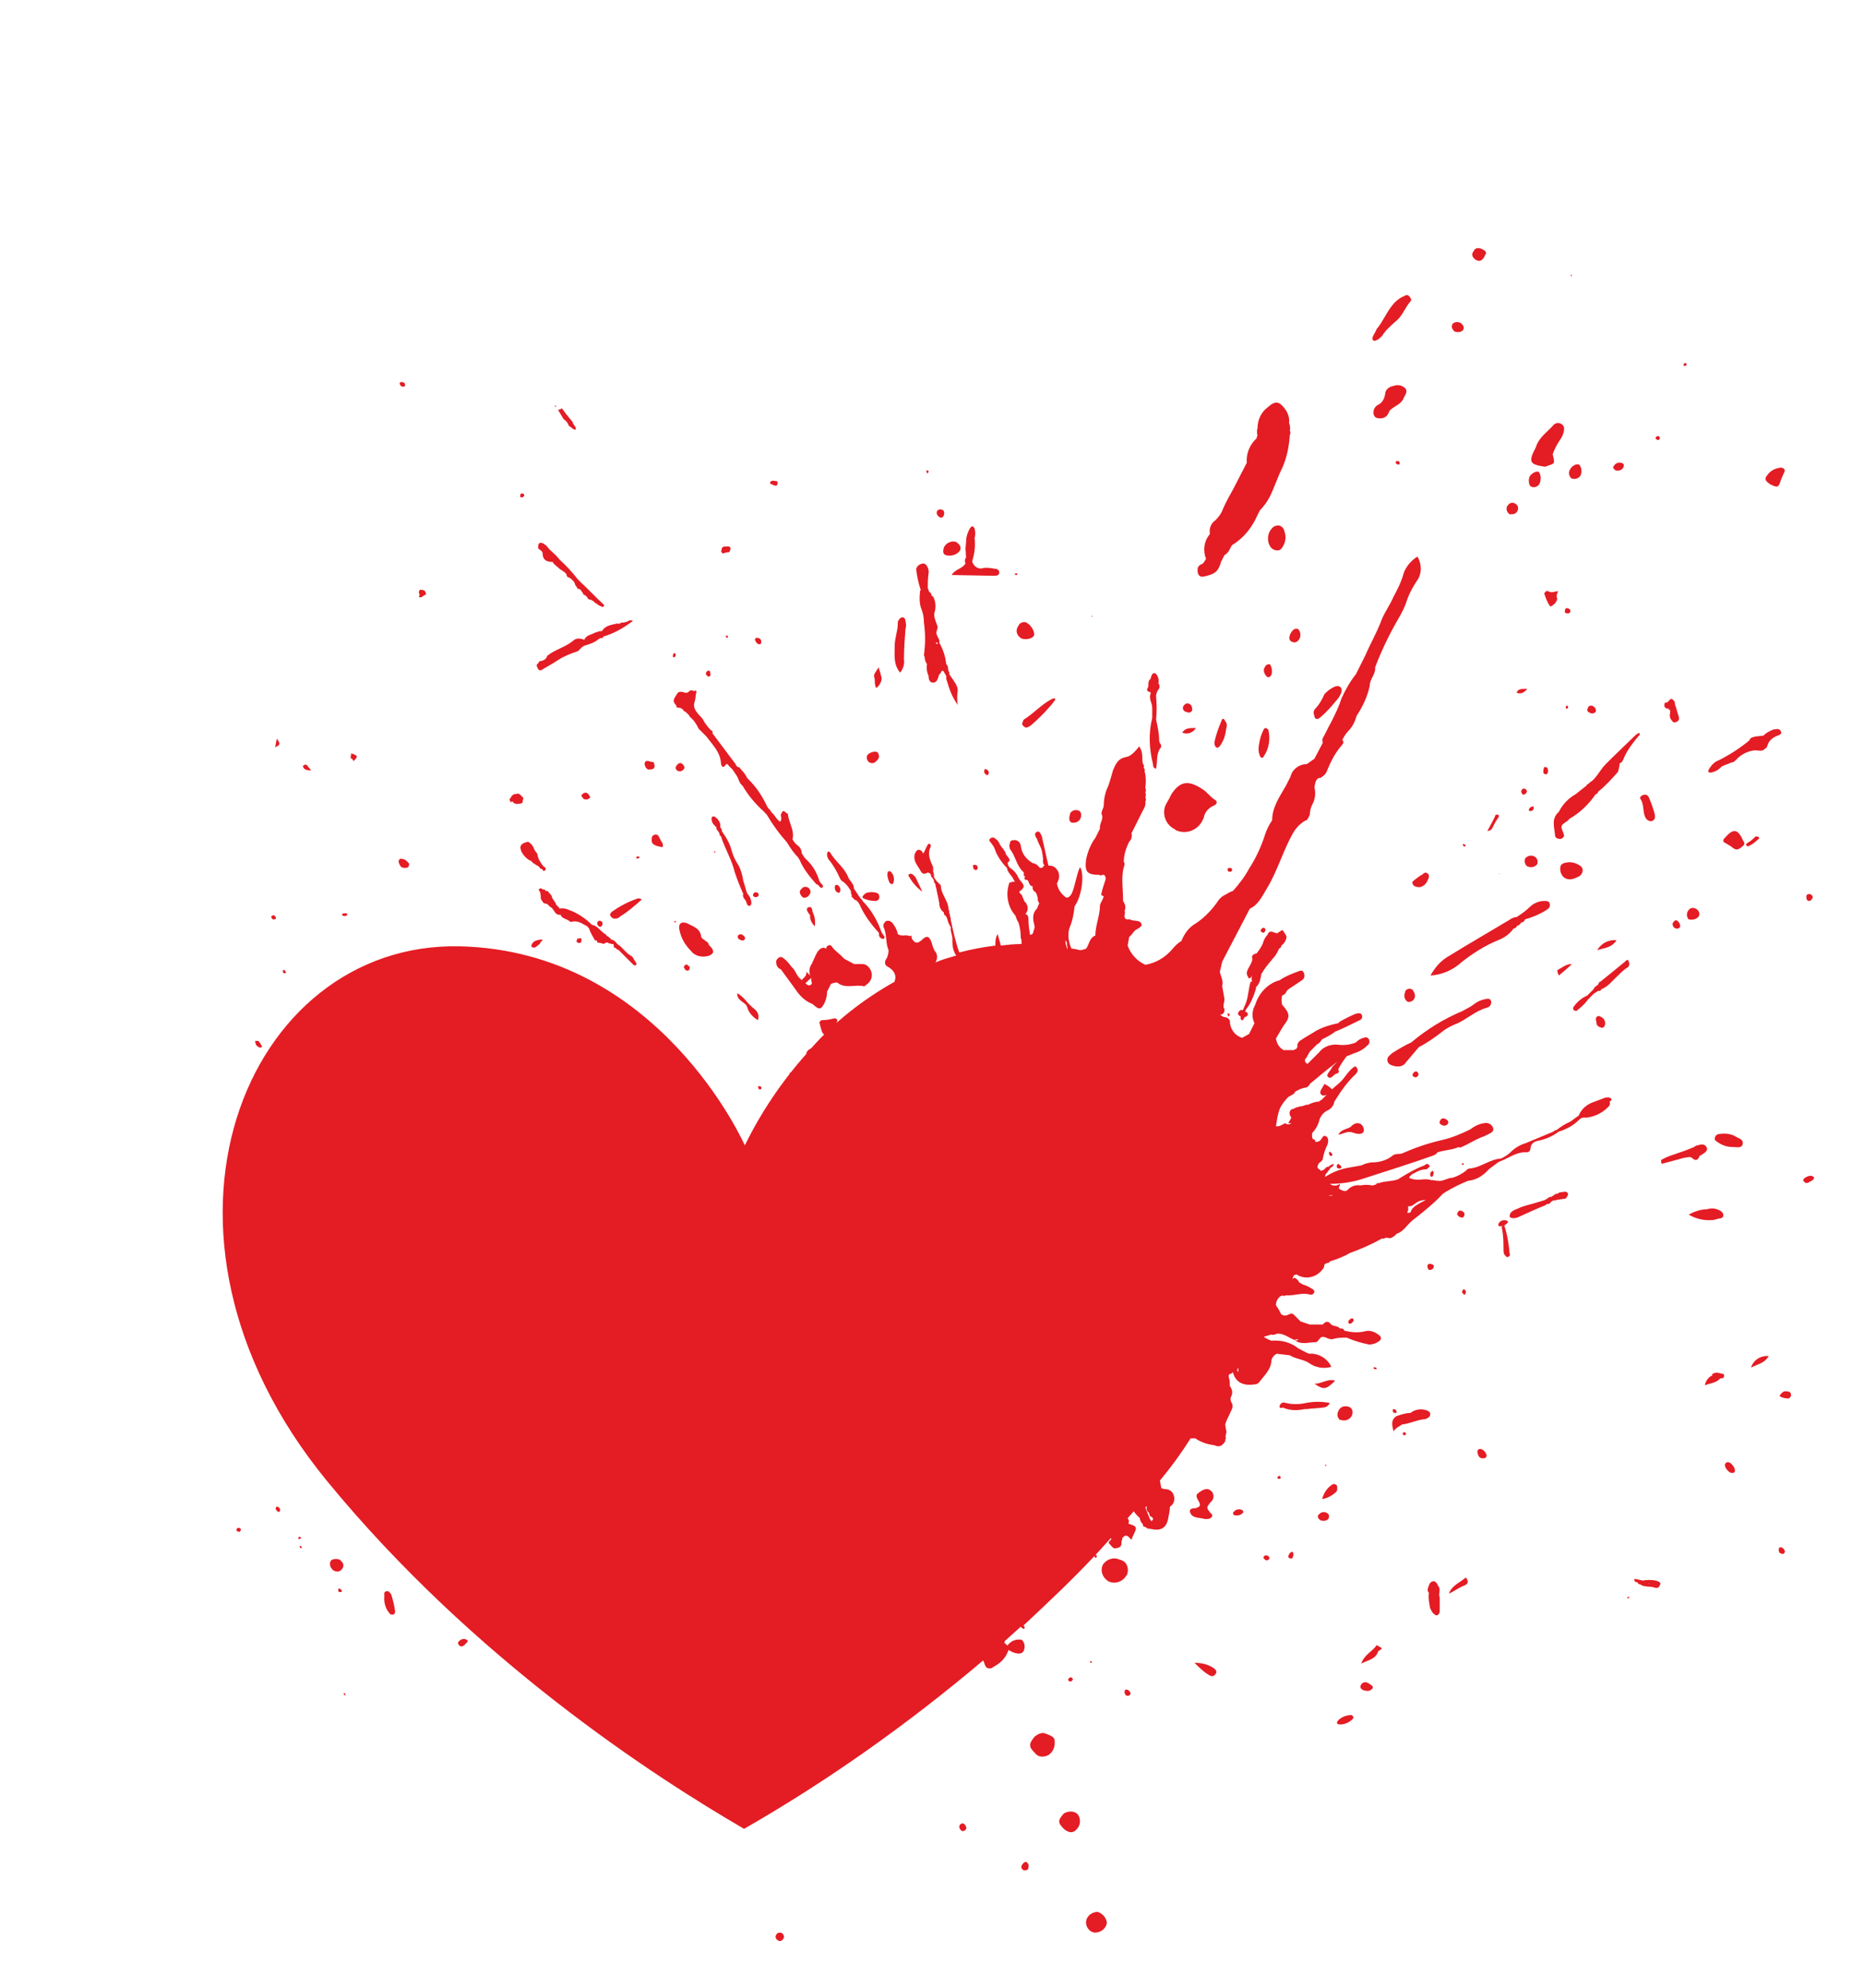 <?xml version="1.0" encoding="utf-8"?>
<!-- Generator: Adobe Illustrator 22.1.0, SVG Export Plug-In . SVG Version: 6.00 Build 0)  -->
<svg version="1.1" id="Layer_1" xmlns="http://www.w3.org/2000/svg" xmlns:xlink="http://www.w3.org/1999/xlink" x="0px" y="0px"
	 viewBox="0 0 242.5 258.6" style="enable-background:new 0 0 242.5 258.6;" xml:space="preserve">
<style type="text/css">
	.st0{fill:#E41C24;}
</style>
<title>Asset 3</title>
<g>
	<g id="Layer_2_1_">
		<g id="Layer_1-2">
			<g>
				<path class="st0" d="M153,108c1.3,0.6,2.9,0,3.5-1.4c0-0.1,0.1-0.1,0.1-0.2c0.1-0.7,0.6-1.3,1.3-1.6c0.5-0.2,0.5-0.6,0.1-0.8
					s-1-1-1.5-1.3c-1.8-1.2-2.9-1.2-4.1,0.6c-0.1,0.2-0.2,0.4-0.3,0.6c-0.1,0.2-0.3,0.5-0.4,0.7c-0.6,1.2-0.1,2.7,1.2,3.3
					C152.9,107.9,152.9,108,153,108z"/>
				<path class="st0" d="M92.3,124.3c0.4-0.2,0.6-0.4,0.4-0.8c-0.1-0.2-0.3-0.4-0.5-0.6c0-0.2-0.2-0.4-0.4-0.5
					c-0.2-0.2-0.6-0.3-0.6-0.7c-0.2-1-1.1-1.2-1.8-1.6c-0.8-0.3-1.2,0.1-1,0.9c0.2,1,0.7,1.9,1.5,2.7
					C90.4,124.4,91.4,124.6,92.3,124.3z"/>
				<path class="st0" d="M230.7,94.9c-0.5,0.2-0.9,0.4-1.3,0.8c0,0,0,0,0,0v0c-0.3,0-0.7,0.1-1,0.1c-0.3,0.1-0.7,0.1-0.8,0.5
					c-1.2,1-2.6,1.9-4,2.6c-0.6,0.2-1,0.7-1.3,1.2c-0.1,0.3-0.1,0.4,0.3,0.4c0.5-0.1,0.9-0.3,1.3-0.7c0,0,0.1-0.1,0.1-0.1
					c0.4-0.2,0.8-0.3,1.2-0.5c0.2,0,0.4-0.1,0.6-0.3c0.6-0.7,1.5-1.2,2.5-1.3c0.5,0,1,0.2,1.3-0.2c0.3-0.1,0.3-0.4,0.4-0.6
					c0.2-0.5,0.6-0.8,1-1c0.2-0.1,0.3-0.1,0.5-0.2c0.3-0.2,0.3-0.3,0.1-0.6S230.9,94.9,230.7,94.9z"/>
				<path class="st0" d="M179.2,44.2c0.2-0.1,0.4-0.3,0.6-0.5c0.5-0.8,1.2-1.4,1.9-2c0.8-0.7,1.1-1.7,1.8-2.5c0.2-0.2,0-0.5-0.2-0.7
					c-0.2-0.2-0.4-0.1-0.6,0c-0.5,0.2-0.9,0.5-1.3,0.9c-1,1.1-1.5,2.5-2.3,3.4c-0.2,0.5-0.4,0.7-0.5,1c-0.1,0.3-0.1,0.3,0.1,0.5
					C178.8,44.4,179,44.3,179.2,44.2z"/>
				<path class="st0" d="M145.7,202.9c-0.8-0.4-1.7-0.1-2.2,0.6c-0.4,0.8-0.1,1.7,0.7,2.2c0.8,0.4,1.8,0.1,2.3-0.7
					c0,0,0-0.1,0.1-0.1c0.3-0.7,0.1-1.6-0.6-1.9C145.8,202.9,145.8,202.9,145.7,202.9z"/>
				<path class="st0" d="M171.2,93.5c0.3,0.1,0.4-0.1,0.6-0.2c0.9-0.8,1.6-1.6,2.4-2.6c0.3-0.5,0.5-1,0.2-1.3
					c-0.3-0.3-0.8-0.1-1.1,0.1c-0.4,0.2-0.7,0.5-1,0.8c-0.3,0.7-0.7,1.4-1.2,1.9c-0.2,0.2-0.2,0.4-0.2,0.6
					C171,93.1,171,93.4,171.2,93.5z"/>
				<path class="st0" d="M182.6,51.8c0.2-0.4,0.6-0.9,0.2-1.3c-0.4-0.4-1-0.5-1.5-0.3c-0.6,0.1-1.1,0.5-1.1,1.1
					c-0.1,0.5-0.3,1-0.8,1.3c-0.5,0.2-0.8,0.7-0.7,1.3c0.1,0.3,0.3,0.5,0.6,0.5c0.5,0.1,1.1-0.1,1.3-0.6c0.1-0.1,0.1-0.3,0.2-0.4
					C181.4,52.8,182.3,52.6,182.6,51.8z"/>
				<path class="st0" d="M123.8,74.8l5.6,0.1c0.3,0,0.6-0.1,0.6-0.4c0-0.3-0.2-0.5-0.5-0.5c-0.5-0.1-1.1-0.2-1.6-0.1
					c-0.6,0.2-1.2-0.2-1.4-0.8c0-0.1,0-0.1,0-0.2c0.3-0.9,0.4-1.9,0.3-2.9c0.1-0.4,0.1-0.8,0-1.2c0-0.1-0.1-0.2-0.2-0.3
					c-0.2-0.1-0.3,0.1-0.4,0.2c-0.3,0.5-0.5,1.1-0.5,1.6l-0.1,1.2c0.1,0.3,0,0.6,0.1,1c-0.2,0.2-0.2,0.6-0.1,0.8l0,0
					C125.2,74,124.3,74,123.8,74.8z"/>
				<path class="st0" d="M193.4,131.1c0.4-0.1,0.6-0.4,0.6-0.7c0,0,0,0,0-0.1c-0.1-0.5-0.5-0.4-0.9-0.3c-0.5,0.1-0.9,0.3-1.3,0.6
					c-0.5,0.4-1,0.6-1.5,0.9c-2.4,1-4.7,2.4-6.7,4.1c-0.9,0.4-1.7,0.9-2.5,1.4c-0.3,0.3-0.7,0.5-0.6,1c0.1,0.5,0.6,0.6,1,0.7
					c0.5,0.1,1.1,0,1.4-0.5l1.7-2l0,0c1-0.5,2-1.2,2.9-1.9c0.6-0.5,1.2-0.8,1.9-1.1C190.7,132.7,191.9,131.5,193.4,131.1z"/>
				<path class="st0" d="M117.6,85.8c0-1.3,0.1-2.7,0.2-4c0.1-0.3,0.1-0.6,0-1c0-0.2-0.1-0.5-0.4-0.5c-0.2,0-0.4,0.2-0.5,0.4
					c-0.1,0.1-0.1,0.2-0.1,0.4c0,1-0.4,1.9-0.4,2.9c0,1.2-0.2,2.4,0.7,3.5C117.5,87,117.7,86.4,117.6,85.8z"/>
				<path class="st0" d="M167,70.9c0.3-0.6,0.3-1.2,0.1-1.8c-0.1-0.5-0.6-0.9-1.1-0.7c-0.2,0-0.4,0.2-0.5,0.3
					c-0.6,0.6-0.7,1.6-0.3,2.3c0.2,0.4,0.6,0.6,1,0.6C166.6,71.6,166.8,71.3,167,70.9z"/>
				<path class="st0" d="M205.9,113.2c0-0.4-0.3-0.6-0.7-0.8c-0.4-0.2-0.9-0.3-1.4-0.2c-0.7,0.1-0.9,0.4-0.8,1.1
					c0.2,1,1.1,1.4,2.2,0.8C205.6,114,205.9,113.6,205.9,113.2z"/>
				<path class="st0" d="M194.9,122.3c0.8-0.3,1.5-0.8,2-1.5c0.2,0,0.4-0.2,0.5-0.4c0.2,0,0.4-0.2,0.5-0.4c0.3,0,0.4-0.2,0.5-0.4
					c1-0.3,2-0.7,2.9-1.3c0.3-0.2,0.4-0.5,0.3-0.8c-0.1-0.3-0.4-0.3-0.7-0.3c-0.7,0-1.4,0.3-1.9,0.8c-0.5,0.5-1.1,0.9-1.7,1.3
					c-0.4,0-0.7,0.2-1,0.4c-2.5,1.5-5.1,3-7.7,4.6c-1.1,0.6-1.9,1.5-2.5,2.6c1.5-0.1,2.9-0.7,4-1.7C191.6,124,193.2,123,194.9,122.3
					z"/>
				<path class="st0" d="M225.9,147.9c-0.6-0.4-1.4-0.5-2.1-0.4c-0.3,0-0.6,0.1-0.7,0.5s0.2,0.4,0.4,0.6c0.6,0.4,1.2,0.6,1.9,0.6
					c0.5,0,1.1,0.2,1.3-0.3C226.9,148.2,226.2,148.1,225.9,147.9z"/>
				<path class="st0" d="M156.6,75c0.9-0.2,1.8-0.4,2.1-1.5c0.1-0.1,0.1-0.2,0.1-0.3l0.5-1c0.6-0.3,0.7-0.9,1-1.3
					c1.5-0.9,2.6-2.3,3.3-3.9c0.1-0.2,0.2-0.4,0.3-0.6c0.5-0.5,1-1.2,1.3-1.8c0.6-1.2,1-2.5,1.6-3.7c0.6-1.3,0.9-2.8,1-4.3
					c0.1-0.2,0.1-0.4,0-0.6l0,0c0.1-0.3,0-0.7-0.1-1c0.1-0.7-0.2-1.4-0.6-1.9c-0.7-0.9-1.2-1-2.2-0.1c-0.8,0.6-1.3,1.6-1.3,2.7
					c-0.1,0.3-0.1,0.6,0,1l-0.1,0.1V57c-0.9,0.8-1.4,2-1.3,3.2l-1.7,3.3c-0.5,0.9-1,1.8-1.4,2.7c-0.2,0.6-0.6,1.1-1,1.5
					c-0.6,0.4-0.8,1.1-0.7,1.7c0,0.1-0.1,0.2-0.1,0.2c-0.7,0.9-0.8,2.1-0.4,3.1c-0.2,0.3-0.3,0.6-0.6,0.7c-0.3,0.1-0.5,0.4-0.5,0.7
					c0,0,0,0.1,0,0.1C155.8,74.8,156.1,75.1,156.6,75z"/>
				<path class="st0" d="M230.3,63c1,0.5,1.1,0.4,1.4-0.6c0.1-0.2,0.2-0.5,0.3-0.7c0.1-0.2,0.3-0.5,0.1-0.7s-0.5-0.2-0.8-0.1
					c-0.5,0.1-1,0.4-1.3,0.8C229.5,62.3,229.6,62.5,230.3,63z"/>
				<path class="st0" d="M132.8,83c0.5,0.3,1.5,0.1,1.7-0.3c0.2-0.4-0.3-1.3-0.8-1.6c-0.3-0.3-0.8-0.2-1.1,0.1
					c0,0.1-0.1,0.1-0.1,0.2C132.1,81.9,132.2,82.6,132.8,83C132.7,83,132.7,83,132.8,83z"/>
				<path class="st0" d="M123,72.2c0.7,0.2,1.5,0,1.9-0.6c0.2-0.5-0.1-0.8-0.5-1.1c-0.6-0.2-1.3,0.1-1.6,0.7
					C122.7,71.6,122.6,72,123,72.2z"/>
				<path class="st0" d="M174.4,184.7c0.6,0.2,1.2,0,1.5-0.6c0.1-0.4,0.1-0.9-0.4-1.1c-0.6-0.2-1.2,0-1.4,0.6
					c-0.2,0.4-0.1,0.8,0.2,1.1C174.3,184.7,174.3,184.7,174.4,184.7z"/>
				<path class="st0" d="M50.3,207c-0.4,0-0.3,0.4-0.3,0.6c-0.1,0.9,0.2,1.8,0.8,2.4c0.4,0.1,0.6,0,0.6-0.4
					c-0.1-0.8-0.3-1.5-0.5-2.2C50.7,207.2,50.6,206.9,50.3,207z"/>
				<path class="st0" d="M184.1,114.4c-0.2,0.2-0.5,0.3-0.3,0.6c0.1,0.3,0.5,0.4,0.8,0.4c0.5,0,0.9-0.4,1.1-0.8
					c0-0.1,0.1-0.2,0.1-0.2c0.1-0.3,0.2-0.6-0.1-0.8c-0.3-0.2-0.5,0-0.7,0.2C184.7,113.9,184.4,114.2,184.1,114.4z"/>
				<path class="st0" d="M199.2,63.3c0.4,0.2,0.9,0,1.1-0.4c0.2-0.5,0.2-1.1-0.1-1.5c-0.3-0.2-1,0.2-1.2,0.6
					C198.8,62.4,198.9,63.2,199.2,63.3z"/>
				<path class="st0" d="M205.6,61.9c0.2-0.4,0.2-1-0.1-1.4c-0.3-0.3-1,0.1-1.2,0.5c-0.3,0.4-0.2,0.9,0.1,1.2
					C204.8,62.4,205.3,62.3,205.6,61.9z"/>
				<path class="st0" d="M192,33.8c0.5,0.3,0.9,0.1,1.2-0.6c0.3-0.4,0-0.6-0.4-0.8c-0.4-0.2-0.9-0.2-1.1,0.3
					C191.4,33,191.5,33.5,192,33.8C191.9,33.7,191.9,33.7,192,33.8z"/>
				<path class="st0" d="M44.2,202.9c-0.4-0.2-1.1-0.1-1.2,0.2c-0.2,0.4,0,0.9,0.4,1.2c0.4,0.2,0.8,0.2,1.1-0.2s0.2-0.8-0.2-1.1
					C44.3,202.9,44.3,202.9,44.2,202.9z"/>
				<path class="st0" d="M184,129.9c0.2-0.4,0-0.9-0.3-1.2c-0.4-0.2-0.8,0-0.9,0.3c0,0,0,0,0,0.1c-0.2,0.4-0.1,0.9,0.3,1.2
					C183.3,130.4,183.8,130.3,184,129.9z"/>
				<path class="st0" d="M173.9,193.2c-0.2-0.2-0.5-0.2-0.7,0c0,0,0,0,0,0c-0.6,0.4-1,1.1-1.2,1.8c0.7-0.1,1.4-0.5,1.9-1
					C174,193.7,174,193.4,173.9,193.2C173.9,193.2,173.9,193.2,173.9,193.2z"/>
				<path class="st0" d="M112.4,116.9c0.5,0.2,1,0.3,1.5,0.3c0.2,0,0.4-0.1,0.5-0.4c0-0.2,0-0.4-0.2-0.6c-0.5-0.2-1.1-0.2-1.6,0
					C112.3,116.5,112,116.7,112.4,116.9z"/>
				<path class="st0" d="M177.1,216.4c1-0.5,1.9-0.6,2.2-1.6c0.1-0.1,0.2-0.1,0.3-0.2c0.1-0.1,0.1-0.1,0.2-0.2l-0.7-0.4
					C178.5,214.9,177.5,215.2,177.1,216.4z"/>
				<path class="st0" d="M200,112.4c0.1-0.4,0-0.8-0.4-1c-0.4-0.2-0.9-0.1-1.2,0.3c-0.1,0.4,0,0.8,0.3,1
					C199.2,112.9,199.7,112.8,200,112.4z"/>
				<path class="st0" d="M175.9,147.3c0.3,0.1,0.6,0.2,0.9,0.2c0.6,0,0.8-0.4,0.5-1c-0.3-0.5-1-0.6-1.6,0.1c-0.5,0.3-1.2,0.3-1.6,1
					C174.8,147.5,175.3,147.1,175.9,147.3z"/>
				<path class="st0" d="M139.4,107c0.5,0.1,1-0.1,1.2-0.6c0.1-0.4,0.1-0.9-0.4-1c-0.4-0.1-0.9,0.1-1,0.5c0,0,0,0,0,0
					C139.1,106.3,139,106.8,139.4,107z"/>
				<path class="st0" d="M168.1,83.5c0.5,0.2,0.8-0.1,1-0.5c0.2-0.4,0-1.1-0.3-1.2c-0.5-0.1-0.7,0.3-0.9,0.6
					C167.7,82.8,167.6,83.3,168.1,83.5z"/>
				<path class="st0" d="M221,119.2c0.2-0.4,0-0.8-0.4-1c-0.3-0.2-0.8-0.1-1,0.3c0,0,0,0,0,0c-0.2,0.3-0.2,0.8,0.1,1.1
					C220.2,119.7,220.7,119.6,221,119.2z"/>
				<path class="st0" d="M197.4,66.5c0.2-0.4,0.1-0.8-0.3-1c-0.3-0.2-0.7-0.1-0.9,0.2c0,0-0.1,0.1-0.1,0.1c-0.2,0.4-0.1,0.8,0.3,1.1
					C196.8,66.9,197.2,66.9,197.4,66.5z"/>
				<path class="st0" d="M113,99.1c0.4,0.3,0.8,0.2,1.1-0.2c0,0,0.1-0.1,0.1-0.1c0.2-0.2,0.2-0.6,0-0.9c-0.3-0.3-1.2,0-1.4,0.4
					C112.7,98.6,112.8,98.9,113,99.1C113,99.1,113,99.1,113,99.1z"/>
				<path class="st0" d="M175.8,223.1c-0.7,0-1.4,0.3-1.8,0.8c-0.1,0.2-0.1,0.3,0.1,0.4c0.7,0.1,1.4-0.2,1.9-0.7
					C176.1,223.4,176.1,223.2,175.8,223.1z"/>
				<path class="st0" d="M84.8,109c-0.1,0.7,0.1,1,1.4,1.2c0.1-0.3,0-0.6-0.2-0.8c-0.1-0.2-0.2-0.4-0.3-0.6
					c-0.1-0.2-0.3-0.3-0.6-0.2C84.9,108.7,84.8,108.8,84.8,109z"/>
				<path class="st0" d="M188.5,207.3c0.7-0.3,1.3-0.8,2.1-1.1c0.4-0.2,0.5-0.5,0.1-1C189.9,205.9,188.9,206.2,188.5,207.3z"/>
				<path class="st0" d="M189.2,43.1c0.4,0.2,1.1,0.1,1.2-0.3c0.1-0.3-0.1-0.6-0.4-0.8c-0.4-0.2-1-0.1-1.1,0.3
					C188.8,42.6,189,42.9,189.2,43.1z"/>
				<path class="st0" d="M207.8,123.6c0.9-0.3,1.9-0.3,2.5-1.3C209.3,122.2,208.3,122.7,207.8,123.6z"/>
				<path class="st0" d="M227.8,177.9c1-0.5,1.8-0.6,2.3-1.5C229.1,176.3,228.1,176.9,227.8,177.9z"/>
				<path class="st0" d="M106.1,124.3c-0.2,0.4-0.3,0.7-0.5,1.1c-0.3,0.4-0.4,1-0.2,1.5l-0.2-0.2l-0.3-0.3c0.1,0.6-0.4,0.8-0.6,1.1
					l0,0l-0.2-0.2c-0.5-0.4-0.6-1.1-1.1-1.5c-0.3-0.4-0.6-0.8-1-1.1c-0.2-0.2-0.5-0.3-0.7-0.1c-0.2,0.1-0.4,0.4-0.3,0.7
					c0,0.4,0.3,0.7,0.6,0.8c0.7,1,1.4,1.9,2.1,2.9c0.5,0.7,1.2,1.3,2,1.6c0.9,0.8,1.1,0.8,1.6-0.2c0.2-0.5,0.3-0.9,0.3-1.4l0.5-1
					c0.2-0.1,0.5-0.2,0.8-0.2c1.1,0.9,2.4,0.2,3.5,0.5c0.1,0,0.2-0.1,0.3-0.2c0.5-0.3,0.8-0.9,0.7-1.5c-0.1-0.6-0.6-1.2-1.2-1.2
					c-0.4,0-0.7,0-1.1,0l-1.3-0.7c-0.5-0.6-1.2-1-1.6-1.6c-0.1-0.2-0.4-0.2-0.6,0c0,0,0,0,0,0c-0.1,0.1-0.1,0.2-0.1,0.3
					C107,123.1,106.5,123.4,106.1,124.3z M105.5,128.1c-0.3,0.2-0.5,0-0.7-0.2c0,0,0-0.1,0.1-0.1l0.3-0.3c0.1-0.1,0.3-0.2,0.4-0.3
					l0,0C105.4,127.6,105.8,127.9,105.5,128.1L105.5,128.1z"/>
				<path class="st0" d="M105.2,115.5c-0.3-0.2-0.7-0.2-0.9,0.1c0,0-0.1,0.1-0.1,0.1c-0.3,0.3-0.1,0.7,0.2,1c0.3,0.2,0.7,0,0.9-0.3
					C105.5,116.1,105.5,115.8,105.2,115.5C105.2,115.6,105.2,115.6,105.2,115.5z"/>
				<path class="st0" d="M178.1,219c-0.3-0.2-0.7-0.3-1,0.1c-0.3,0.4,0,0.7,0.4,0.8s0.7,0.1,1-0.2S178.4,219.2,178.1,219z"/>
				<path class="st0" d="M222.9,158.7l0.8-0.2c0.2,0,0.5-0.1,0.5-0.4c0-0.3-0.2-0.5-0.4-0.6c-0.5-0.3-1.1-0.4-1.7-0.2
					c-0.8,0-1.7,0.3-2.4,0.7C220.7,158.6,221.8,158.8,222.9,158.7z"/>
				<path class="st0" d="M210.2,61.2c0.3,0,0.7,0.1,1-0.4c0.1-0.3,0.1-0.5-0.3-0.6c-0.4-0.1-0.8,0.1-1,0.5
					C209.8,60.8,209.9,61,210.2,61.2z"/>
				<path class="st0" d="M172.6,196.8c-0.3-0.2-0.8-0.1-1,0.2c-0.2,0.1-0.2,0.4,0,0.6c0,0,0.1,0.1,0.1,0.1c0.3,0.2,0.8,0.2,1.1-0.1
					C173,197.3,172.9,196.9,172.6,196.8C172.6,196.8,172.6,196.8,172.6,196.8z"/>
				<path class="st0" d="M154.3,92.6c0.3,0.1,0.6,0.2,0.8-0.2c0-0.3,0-0.6-0.3-0.8c-0.3-0.2-0.6-0.1-0.8,0.2c0,0,0,0,0,0
					c-0.2,0.2-0.1,0.6,0.1,0.7C154.2,92.6,154.3,92.6,154.3,92.6z"/>
				<path class="st0" d="M206.8,92.7c0.3,0.2,0.6,0.1,0.8-0.1c0,0,0,0,0,0c0.1-0.3-0.1-0.6-0.3-0.7c-0.2-0.2-0.6-0.1-0.7,0.1
					c0,0,0,0.1,0,0.1C206.4,92.3,206.5,92.6,206.8,92.7C206.8,92.7,206.8,92.7,206.8,92.7z"/>
				<path class="st0" d="M204.5,125.3L204.5,125.3z"/>
				<path class="st0" d="M202.8,126.9c0.6-0.5,1.2-1,1.7-1.5c-0.8,0-1.3,0.5-1.9,0.8C202.6,126.4,202.7,126.7,202.8,126.9z"/>
				<path class="st0" d="M88.2,100.3c0.3,0.1,0.6,0,0.8-0.3c0.1-0.2,0-0.4-0.2-0.6c-0.2-0.2-0.5-0.2-0.7,0.1c0,0-0.1,0.1-0.1,0.1
					C87.8,99.9,87.9,100.1,88.2,100.3z"/>
				<path class="st0" d="M60.7,213.3c-0.3-0.2-0.7-0.1-1,0.2c-0.2,0.2-0.1,0.4,0.1,0.6c0.4,0.2,0.6-0.1,0.9-0.4
					C60.9,213.5,60.9,213.4,60.7,213.3z"/>
				<path class="st0" d="M195,159.1c-0.1,0.1-0.1,0.3,0,0.4c0,0,0,0,0.1,0c0.4,0.1,0.7-0.1,1-0.4c0.1-0.1,0.1-0.2,0-0.3c0,0,0,0,0,0
					C195.6,158.6,195.2,158.8,195,159.1z"/>
				<path class="st0" d="M122.3,67.3c0.2,0.1,0.4,0,0.5-0.3c0.1-0.3,0-0.6-0.2-0.7c0,0,0,0-0.1,0c-0.2-0.1-0.5,0-0.6,0.2
					C121.8,66.8,121.9,67.1,122.3,67.3C122.2,67.3,122.2,67.3,122.3,67.3z"/>
				<path class="st0" d="M155.6,94.7c-0.9,0-1.4,0-1.8,0.6C154.5,95.6,155.2,95.3,155.6,94.7z"/>
				<path class="st0" d="M96.6,121.6c-0.2-0.1-0.4-0.1-0.6,0.1c0,0,0,0,0,0c-0.1,0.3,0.1,0.5,0.4,0.6c0.2,0.1,0.4,0,0.5-0.1
					c0,0,0-0.1,0-0.1C97,121.9,96.8,121.8,96.6,121.6z"/>
				<path class="st0" d="M200.9,60.7c0.1,0,0.3,0,0.4-0.1c1-0.3,1-0.3,0.7-1.5c0.2-0.6,0.5-1.2,0.9-1.8c0.2-0.3,0.4-0.6,0.5-1
					c0.1-0.4,0.2-0.8-0.2-1.1c-0.4-0.3-0.9-0.2-1.2,0.2c-0.8,0.9-1.8,1.5-2.2,2.8C198.8,60.1,199,60.4,200.9,60.7z"/>
				<path class="st0" d="M98.7,83.8c0.1,0,0.3,0,0.3-0.1c0,0,0,0,0,0c0.1-0.3,0-0.6-0.3-0.7c0,0,0,0-0.1,0c-0.2-0.1-0.3,0-0.4,0.2
					C98.3,83.4,98.4,83.7,98.7,83.8z"/>
				<path class="st0" d="M197.3,90.1c0.5,0.2,0.9,0.1,1.4-0.5C197.9,89.6,197.5,89.6,197.3,90.1z"/>
				<path class="st0" d="M167.7,202.2c-0.1,0.2-0.2,0.4,0.1,0.5c0.2,0.1,0.4,0,0.4-0.2c0.1-0.2,0.1-0.4,0-0.6
					C168,201.8,167.8,202,167.7,202.2z"/>
				<path class="st0" d="M128.1,100.1c-0.1,0.2-0.1,0.4,0.1,0.6c0,0,0.1,0,0.1,0.1c0.1,0.1,0.2,0,0.3-0.1c0.1-0.2,0-0.4-0.1-0.5
					c0,0,0,0,0,0C128.3,100,128.1,100,128.1,100.1z"/>
				<path class="st0" d="M89,125.7c-0.1,0.2,0.1,0.3,0.2,0.5c0.2,0.1,0.4,0.1,0.5-0.1c0,0,0,0,0-0.1c0.1-0.2,0-0.3-0.2-0.4
					C89.4,125.4,89.2,125.4,89,125.7C89.1,125.6,89,125.6,89,125.7z"/>
				<path class="st0" d="M165,202.4c-0.2-0.1-0.5-0.1-0.6,0.1c-0.1,0.2,0.1,0.3,0.2,0.4c0.1,0.1,0.3,0.1,0.4,0c0,0,0,0,0,0
					C165.2,202.8,165.2,202.6,165,202.4C165.1,202.5,165,202.5,165,202.4z"/>
				<path class="st0" d="M159.7,113.1c0,0.2,0.1,0.3,0.3,0.3c0,0,0,0,0,0c0.1,0,0.2,0,0.3-0.2c0,0,0,0,0,0c0-0.2-0.1-0.3-0.3-0.3
					c0,0,0,0,0,0C159.9,112.9,159.7,112.9,159.7,113.1z"/>
				<path class="st0" d="M139.5,218.6c0.1-0.1,0.1-0.2,0-0.3c0,0-0.1-0.1-0.1-0.1c-0.2,0-0.3,0-0.4,0.2c-0.1,0.1,0,0.2,0.1,0.3
					c0,0,0,0,0.1,0C139.2,218.8,139.4,218.7,139.5,218.6z"/>
				<path class="st0" d="M35.9,196.1c-0.1,0.2,0,0.3,0.2,0.5c0.1,0.1,0.2,0.1,0.3,0c0.1-0.2,0-0.4-0.1-0.5
					C36.1,196,36,195.9,35.9,196.1C35.9,196,35.9,196,35.9,196.1z"/>
				<path class="st0" d="M30.8,198.9c-0.1,0.1,0,0.3,0.1,0.3c0.2,0.1,0.3,0.1,0.4-0.1c0.1-0.1,0-0.3-0.1-0.3
					C31.1,198.7,30.9,198.7,30.8,198.9z"/>
				<path class="st0" d="M35.9,119.4c0-0.1-0.1-0.2-0.2-0.3c-0.1-0.1-0.3,0-0.4,0.1c0,0,0,0.1,0,0.1c0,0.1,0.1,0.2,0.2,0.3
					C35.7,119.6,35.9,119.6,35.9,119.4z"/>
				<path class="st0" d="M215.8,57.2c0.1,0,0.2-0.2,0.1-0.3c0,0,0,0,0-0.1c-0.1-0.1-0.2-0.1-0.4,0c-0.1,0-0.1,0.1-0.1,0.2
					c0,0,0,0.1,0,0.1C215.6,57.2,215.7,57.3,215.8,57.2z"/>
				<path class="st0" d="M181.6,60.1c-0.1,0.1,0,0.2,0.2,0.3c0.1,0.1,0.3,0,0.3-0.1c0,0,0,0,0,0c0-0.1,0-0.3-0.2-0.3
					C181.8,59.9,181.6,60,181.6,60.1z"/>
				<path class="st0" d="M44.3,206.7c-0.1-0.1-0.3-0.1-0.3,0.1c0,0.1,0,0.3,0.2,0.3c0.1,0,0.3,0,0.3-0.2
					C44.4,206.8,44.3,206.8,44.3,206.7z"/>
				<path class="st0" d="M219.4,47.5c0-0.1,0-0.2,0-0.2c-0.1-0.1-0.2-0.1-0.3,0c-0.1,0.1-0.1,0.2,0,0.3c0,0,0,0,0,0
					C219.2,47.6,219.3,47.6,219.4,47.5z"/>
				<path class="st0" d="M166.2,192.1c0,0,0,0.1,0,0.2c0.1,0.1,0.3,0.1,0.4,0c0-0.1,0-0.1,0-0.2C166.5,191.9,166.4,192,166.2,192.1z
					"/>
				<path class="st0" d="M99,141.7c0.1-0.1,0.1-0.3-0.1-0.4c0,0,0,0-0.1,0c0,0-0.1,0-0.2,0c0,0.1,0.1,0.2,0.1,0.4
					C98.8,141.7,98.9,141.7,99,141.7z"/>
				<path class="st0" d="M190.4,110.1c0.1,0,0.2,0,0.2,0c0.1,0,0.1-0.1,0-0.2c0,0,0,0,0,0c-0.1-0.1-0.2-0.1-0.2-0.1
					c0,0-0.1,0-0.1,0.1C190.3,109.9,190.4,110,190.4,110.1z"/>
				<path class="st0" d="M39.1,201.1c-0.1,0-0.2,0-0.1,0.1c0,0.1,0.1,0.2,0.1,0.2c0.1,0,0.2-0.1,0.2-0.2
					C39.3,201.3,39.2,201.2,39.1,201.1z"/>
				<path class="st0" d="M39.2,200.1c-0.1-0.1-0.1-0.2-0.2-0.2c-0.1,0-0.1,0.1-0.2,0.1c0,0.1,0,0.2,0.1,0.2L39.2,200.1z"/>
				<path class="st0" d="M83.2,111.6c0-0.1,0-0.2-0.2-0.2c-0.2,0-0.1,0-0.2,0.1c-0.1,0.1,0.1,0.2,0.1,0.2
					C83.1,111.6,83.2,111.6,83.2,111.6z"/>
				<path class="st0" d="M179.1,178.1c0-0.1,0-0.2-0.1-0.2c-0.1,0-0.2-0.1-0.3,0c-0.1,0.1,0.1,0.1,0.1,0.2L179.1,178.1z"/>
				<path class="st0" d="M44.8,220.2c-0.1,0.1-0.1,0.2,0,0.3c0,0,0,0,0,0c0,0,0.1,0,0.2,0l-0.2-0.3
					C44.9,220.2,44.8,220.2,44.8,220.2z"/>
				<path class="st0" d="M132.3,74.8c0,0,0-0.1,0.1-0.2c-0.1,0-0.2,0-0.3,0c-0.1,0-0.1,0.1,0,0.2C132.1,74.8,132.2,74.8,132.3,74.8z
					"/>
				<path class="st0" d="M120.8,61.4c0-0.1,0-0.2-0.1-0.2c0,0-0.1,0-0.2,0c0,0.1,0.1,0.2,0.1,0.4C120.7,61.5,120.8,61.5,120.8,61.4z
					"/>
				<path class="st0" d="M211.9,207.7c-0.1,0-0.1,0.1-0.2,0.1c0,0.1,0,0.2,0.1,0.1c0.1,0,0.2-0.1,0.2-0.1
					C212,207.8,211.9,207.7,211.9,207.7z"/>
				<path class="st0" d="M172.4,190.6c0,0,0,0.1,0,0.1s0.1,0,0.1,0c0,0,0.1-0.1,0-0.2C172.4,190.5,172.5,190.6,172.4,190.6z"/>
				<path class="st0" d="M102.8,139.7c0,0,0.1,0,0.1,0c0,0,0-0.1,0-0.1c0-0.1-0.1-0.1-0.2,0C102.7,139.7,102.8,139.7,102.8,139.7z"
					/>
				<path class="st0" d="M142,216.1c-0.1,0-0.2,0-0.2,0c0,0.1,0,0.1,0.1,0.2c0.1,0,0.1,0,0.2,0C142,216.2,142,216.1,142,216.1z"/>
				<path class="st0" d="M87.8,120c0,0,0.1,0,0.1,0c0,0,0,0,0-0.1c0-0.1,0-0.1-0.1-0.1S87.7,119.9,87.8,120z"/>
				<path class="st0" d="M204.5,35.9C204.5,35.9,204.5,35.8,204.5,35.9c0-0.1-0.1-0.2-0.1-0.2s-0.1,0.1,0,0.2
					C204.5,36,204.5,35.9,204.5,35.9z"/>
				<path class="st0" d="M142,80.2h0.1c0,0,0-0.1,0-0.1C142.1,80.1,141.9,80.1,142,80.2C141.9,80.2,141.9,80.2,142,80.2z"/>
				<path class="st0" d="M204.6,125.3L204.6,125.3C204.6,125.4,204.7,125.3,204.6,125.3z"/>
				<path class="st0" d="M45.1,119.1c0.1-0.1,0.1-0.2,0-0.3c0,0,0,0-0.1,0c-0.2,0-0.5,0-0.5,0.2C44.6,119.2,44.9,119.2,45.1,119.1z"
					/>
				<path class="st0" d="M92.9,110.9c0.2,0,0.2-0.1,0.1-0.2l-0.1,0.1L92.9,110.9z"/>
				<polygon class="st0" points="195.1,113.6 195,113.7 195.1,113.7 				"/>
				<polygon class="st0" points="160.1,131.9 160.1,131.9 160.1,131.9 				"/>
				<path class="st0" d="M159.8,132.2c0.1,0,0.2-0.2,0.2-0.3c-0.1,0-0.3-0.1-0.3-0.1C159.7,131.9,159.7,132.1,159.8,132.2
					C159.8,132.1,159.8,132.2,159.8,132.2z"/>
				<path class="st0" d="M36,96.1l-0.2,1.1C36.5,96.9,36.5,96.7,36,96.1z"/>
				<path class="st0" d="M119.7,76.9c-0.1,0.8-0.1,1.7,0.2,2.4c0.2,0.5,0.3,1.1,0.3,1.7c0.2,1.4,0.2,2.8,0,4.2
					c0,0.1,0.1,0.2,0.1,0.3c0,0.3,0.1,0.6,0.3,0.9c-0.1,0.5,0,1.1,0.2,1.5c0,0.4,0.1,0.9,0.6,0.9c0.4,0,0.6-0.4,0.7-0.8l0.1-0.3
					c0.2,0.1,0.3-1,0.7-0.1c0.1,0.1,0.1,0.2,0.2,0.3c0,0.1,0,0.1,0,0.2c0,0.2,0,0.3,0.1,0.5l0,0c0.3,1.1,0.7,2.1,1.4,3.1
					c-0.1-0.6-0.1-1.2,0-1.9c0-0.6-0.5-1.2-0.9-1.8l0,0l-0.2-0.3c0-0.1,0-0.1,0-0.2c0-0.1-0.1-0.2-0.1-0.2c-0.1-0.3,0-0.7-0.3-0.9
					c-0.1-1-0.4-1.9-0.9-2.8l0,0l0,0c0.1-0.4-0.2-0.6-0.3-1c-0.3-0.4,0.3-0.9,0-1.3c-0.2-0.6-0.5-1.2-0.3-1.7c0.2-0.7,0.1-1.4-0.2-2
					l-0.2-0.1c0-0.2-0.1-0.4-0.3-0.5l-0.1-0.2c0-0.1,0-0.2-0.1-0.2l0,0c0-0.7,0-1.3,0.1-2c0.1-0.5-0.2-1.2-0.6-1.3
					c-0.5,0-0.9,0.3-1,0.7v0.1c0.1,0.9,0.3,1.8,0.6,2.7H119.7z M122,83.6h0.1c-0.1,0-0.1,0.1-0.2,0.2c-0.1-0.1-0.1-0.1-0.2-0.2
					C121.9,83.6,121.9,83.6,122,83.6L122,83.6z"/>
				<path class="st0" d="M208.8,142.8c-0.5,0.2-1.1,0.4-1.6,0.6c-0.8,0.3-1.5,0.9-1.8,1.7c-0.4,0.3-0.7,0.5-1.1,0.8
					c-0.7,0.3-1.3,0.7-1.8,1.1c-0.2,0-0.3,0.1-0.4,0.2l0,0c-1.2,0.5-2.4,1-3.6,1.5c-0.7,0.2-1.4,0.6-2,1.2c-0.3,0.3-0.8,0.6-1.2,0.8
					c-1.5,0.1-2.7,1.2-4.1,1.3c-0.2,0-0.3,0.1-0.5,0.3c-0.5,0.4-1.1,0.7-1.7,0.9c-0.7,0-1.2,0.5-1.9,0.4c-0.3,0-0.6-0.1-1-0.1
					c-0.2-0.1-0.5-0.1-0.8-0.1c-0.7,0.1-1.4,0.1-2-0.2c0.2-0.3,0.4-0.5,0.7-0.6c0.5-0.3,1-0.5,1.6-0.5l0,0c0.1-0.1,0.2-0.1,0.2-0.2
					l0,0c0.1,0,0.2-0.1,0.2-0.2l0,0c-0.1-0.2-0.2-0.3-0.4-0.3c-0.1,0.1-0.2,0.1-0.3,0.2c-1.1,0.4-2.1,1-3.1,1.6l-0.3,0.2
					c-0.8,0.3-1.7,0.2-2.5,0.5c-0.2,0-0.3,0-0.4,0.2l0,0c-0.1,0-0.2,0-0.3,0.1c0,0-0.1,0-0.2,0c-0.5-0.1-1-0.1-1.5,0
					c-0.6-0.1-1.2,0.1-1.6,0.5c-0.3,0.4-0.7,0.2-1.1,0c-0.3-0.2,0.1-0.4,0-0.7c-0.4,0.3-0.9,0.3-1.3,0c1.4,0,2.8-0.2,4.1-0.6
					c3.1-1,6.3-2,9.4-3.1c0.2-0.1,0.4-0.2,0.5-0.4l0,0c0.9-0.3,1.9-0.3,2.8-0.7l0.1,0.1c1.1-0.4,2-1.1,3.2-1.5
					c0.1,0,0.1-0.1,0.2-0.1l0.2-0.1c0.4-0.2,1-0.4,0.7-1c-0.2-0.4-0.7-0.6-1.1-0.5c-0.7,0.1-1.3,0.4-1.8,0.8l0,0
					c-1.2,0.6-2.4,1.1-3.7,1.4c-1.8,0.4-3.5,1-5.1,1.7c-0.4,0.2-0.9,0-1.3,0.3c-0.7,0.6-1.7,0.9-2.6,0.9c-0.5,0-1.1,0.2-1.5,0.4
					c-0.6,0.1-1.1,0.2-1.7,0.3c-1.1,0.2-2.1,0.6-3,1.2l0,0l0,0l0,0l0,0h0c0-0.1,0-0.3,0.1-0.4l0.2-0.2c0-0.1,0.1-0.1,0.1-0.2
					c0.1-0.1,0.1-0.1,0.2-0.2c0-0.1,0-0.1,0.1-0.2c0.2-0.1,0.4-0.2,0.4-0.5c-0.3,0.1-0.5,0.2-0.7,0.4h-0.2l-0.2,0.2l0,0
					c-0.1,0.1-0.2,0.1-0.2,0.2l-0.4,0.1l0,0c0-0.1-0.1-0.2-0.2-0.2l-0.2-0.2c0-0.3,0.1-0.5,0.3-0.7c0.2-0.1,0.4-0.3,0.4-0.5
					c0.1-0.6,0.3-1.2,0.6-1.8c0.1-0.3,0.2-0.9-0.2-1.1c-0.4-0.2-0.5,0.3-0.7,0.5l-0.1,0.1c-0.2,0.1-0.4,0.2-0.6,0.1v-0.1l-0.1-0.2
					l-0.2,0c0-0.1-0.1-0.2-0.1-0.3c0-0.2,0-0.4,0-0.5l0,0c0.4-0.4,0.7-0.9,0.9-1.5c0.1-0.6,0.5-1.1,1-1.4l0,0c0.5-0.2,0.9-0.6,1-1.2
					c0.8-1.3,1.7-2.6,2.8-3.6c0.1-0.1,0.1-0.2,0.2-0.3c0.1-0.3-0.1-0.6-0.3-0.7l0,0c-0.1,0.1-0.2,0.1-0.3,0.2
					c-0.5,0.4-0.9,1-1.3,1.5c-0.4,0.5-1,0.9-1.4,1.3c-0.3-0.3-0.6-0.5-1-0.7c-0.2,0.5-0.8,1-0.4,1.4c0.2,0.2,0.5,0.1,0.7,0l-0.7,0.7
					l0,0c-0.1,0-0.2,0.1-0.3,0.2c-0.5,0-1,0.2-1.4,0.4l0,0c-0.2,0-0.3,0-0.5,0.1l-0.3,0.1h-0.2l-0.3,0.1c-0.3,0-0.6,0.3-0.9,0.3
					c-0.4,0.4-0.2,0.8,0,1.1l0,0l-0.4,0.7H168c-0.2,0.2-0.6,0.2-0.8,0c-0.4,0.2-0.8,0.5-1.2,0.4c0.1-0.7,0.2-1.4,0.4-2l0.2-0.5
					c0.3-0.5,0.6-0.9,1-1.3c0.2-0.1,0.5-0.3,0.7-0.4c0.1-0.1,0.1-0.1,0.2-0.3c0.4-0.2,0.7-0.4,1.2-0.5c0.3,0,0.6-0.2,0.7-0.5
					c1.2-1,2.4-2,3.6-2.9l0.1-0.1l-0.5,0.5c-0.3,0.2-0.4,0.6-0.6,0.8c-0.2,0.3-0.5,0.6-0.2,0.8c0.2,0.3,0.6-0.1,0.8-0.3
					c0.2-0.2,0.8-0.1,0.5-0.7c0.3-0.6,0.7-1.2,1.1-1.7l1-0.4c0.7-0.2,1.3-0.6,1.8-1.1c0.2-0.2,0.2-0.5,0.1-0.7
					c-0.2-0.3-0.4-0.3-0.7-0.2c-0.4,0.1-0.7,0.3-1,0.6c-0.7,0.3-1.5,0.4-2.3,0.3c-0.9-0.1-1.9,0.2-2.5,1c-0.5,0.5-1,1-1.5,1.5
					c-0.2-0.1-0.4-0.3-0.3-0.6c0-0.1,0-0.1,0.1-0.1l0.5-0.9l1-1c0.1,0,0.2-0.1,0.3-0.2l0.3-0.4c0.6-0.3,1.2-0.6,1.7-1
					c1-0.4,2-0.9,3-1.4c0.3-0.1,0.6-0.3,0.5-0.7c-0.1-0.4-0.6-0.3-0.9-0.2c-0.7,0.3-1.3,0.6-2,1c-0.1,0.1-0.1,0.1-0.2,0.2
					c-1,0.2-2,0.5-2.9,1l0,0c-0.6,0.4-1.2,0.7-1.8,1.1c-0.3,0.2-0.7,0.4-0.6,1l-0.1,0.1v0.1l-0.4,0.2h-0.6h-0.7
					c-0.6-0.3-0.9-0.9-1-1.5c0.1-0.2,0.3-0.5,0.4-0.7c0.1-0.2,0.2-0.3,0.3-0.5c0.1-0.2,0.2-0.3,0.3-0.5c0.9-1.1,0.8-1.6-0.2-2.7
					c-0.1-0.4-0.1-0.8,0-1.2c0.3-0.1,0.5-0.3,0.6-0.6l0.2-0.2c0.6-0.4,1.2-0.8,1.8-1.2c0.3-0.2,0.4-0.6,0.2-1
					c-0.2-0.4-0.5-0.2-0.8-0.1c-0.8,0.3-1.6,0.6-2.3,1.1l0,0c-1.5,0.4-2.7,1.6-3.2,3.2c-0.4,0.7-0.5,1.6-0.1,2.4l-0.7,1.4l-0.9,0.5
					c-1-0.3-1.6-1.2-1.6-2.2c-0.1-0.3-0.4-0.5-0.8-0.5l-0.5-0.3c0.4,0,0.6-0.3,0.6-0.6c0-0.1,0-0.2-0.1-0.3
					c-0.1-0.4,0.1-0.8,0.1-1.1c-0.1-0.6-0.2-1.2-0.3-1.7l0,0c0.2-0.7-0.2-1.3-0.3-1.9c0.1-0.4,0.2-0.9,0.3-1.3
					c1.2-2.3,2.4-4.6,3.6-6.9c1.1-0.5,1.6-1.6,2.2-2.6c1.4-2.3,2.1-4.9,3.4-7.2c0.4-0.7,0.9-1.2,1.5-1.6c0.5-0.1,0.5-0.5,0.7-0.8
					c0-0.4,0.1-0.9,0.3-1.3c0.4-0.7,0.5-1.5,0.3-2.3c0.1-0.4,0.1-1,0.6-1.2l0,0c0.1,0,0.3,0,0.3-0.1c0.4-0.2,0.7-0.6,0.8-1
					c0.5-1.2,1.1-2.3,1.9-3.2c0.2-0.2,0.2-0.4,0.1-0.6h-0.1l0,0l0,0c0.2-0.4,0.5-0.9,0.8-1.2c0.6-0.6,0.9-1.3,1.1-2l0,0
					c0.8-1.2,1.4-2.5,1.7-3.9c0-0.9,0.8-1.5,0.7-2.4c0.8-2.1,1.8-4.2,2.9-6.1c0.4-0.7,0.8-1.4,1.1-2.2c0.3-1,0.8-2,1.4-2.9
					c0.7-0.9,0.7-2.2,0.1-3.2c-0.8,0.5-1.5,1.3-1.8,2.2c-0.3,1.1-0.8,2.1-1.3,3c-0.5,1.2-1.3,2.2-1.7,3.4c-0.6,1.5-1.4,2.9-2,4.3
					l-1.2,2.4c-0.8,1-1.4,2.1-1.9,3.2c-0.3,1-0.8,2-1.3,3c-0.4,0.7-0.7,1.4-1.1,2.1c-0.1,0.2-0.1,0.4,0,0.6l0,0l-1.1,2.1l-1,0.7
					c-1,0-1.9,0.7-2.1,1.6c-0.2,0.4-0.4,0.8-0.6,1.2c-0.8,1.4-1.8,2.8-1.8,4.5c-0.4,0.6-0.7,1.2-0.9,1.8c-0.5,1.6-1.2,3.1-2.1,4.5
					c-0.6,1.1-1.3,2-2.1,2.9c-0.4,0.1-0.8,0.4-1.2,0.6c-0.2,0.1-0.4,0.3-0.6,0.5c-0.8,1.2-1.8,2.3-3,3.1c-0.9,0.5-1.5,1.3-1.9,2.3
					c-0.5,0.3-0.9,0.7-1.3,1.2c-0.9,1-2.1,1.7-3.4,1.9c-1.1-0.5-1.9-1.4-2.3-2.5l0.2-1.1c0.2-0.2,0.4-0.4,0.6-0.7
					c0.3-0.4,1.1-0.5,1-1c-0.2-0.6-1-0.3-1.5-0.6c-0.1,0-0.3,0-0.4,0c-0.6-0.2-0.1-0.8-0.3-1.1c0.2-0.4,0.1-0.9-0.2-1.3
					c0-0.1,0-0.2,0-0.3c0-1.5-0.3-3,0.2-4.4c0-0.1,0-0.3-0.1-0.4c0-0.9,0.3-1.8,0.7-2.6c0.3-0.3,0.4-0.7,0.3-1.1l1.4-2.8
					c0.2-0.4,0.5-0.8,0.4-1.3l0,0c0.1-0.2,0.1-0.4,0-0.6l0,0c0.1-0.2,0.1-0.4,0-0.6c0.1-0.2,0.1-0.4,0-0.6c0.1-0.7,0.1-1.5-0.1-2.2
					c0.1-0.1,0-0.3-0.1-0.4l0,0c0-0.1,0-0.1,0-0.2c0.1-0.1,0-0.2-0.1-0.3l0,0c-0.2-0.7,0.1-1.5-0.5-2.3c-0.4,0.5-0.8,1-1.4,1.3l0,0
					l-0.4,0.1c-1,0.2-1.3,1-1.6,1.7c-0.2,0.7-0.4,1.4-0.6,2c-0.4,0.8-0.6,1.7-0.6,2.5c0,0.5-0.5,1-0.2,1.4c0.1,0.6-0.4,1.1-0.3,1.7
					l-0.6,1.2c-0.6,0.8-1,1.8-1.2,2.8c-0.2,1.6,0.1,2,1.7,2c0.1,0.1,0.3,0.1,0.4,0c0.1,0,0.1,0,0.2,0c0.2,0.1,0.3,0.4,0.2,0.7
					c-0.2,0.6-0.4,1.2-0.5,1.7c-0.1,0.3,0.1,0.3,0.3,0.4c-0.1,0.2-0.1,0.3-0.2,0.5c0.1,0.1,0.1,0.2,0.2,0.3
					c-0.1-0.1-0.1-0.2-0.2-0.3c-0.1,0.2-0.3,0.5-0.3,0.7c0,1.3-0.6,2.6-0.6,3.9c-0.8,0.3-0.8,1.2-1.2,1.7c-0.3,0.1-0.5,0.2-0.8,0.2
					c-0.4-0.1-0.8-0.2-1.1-0.2c-0.4-0.8-0.5-1.8-0.3-2.6c0.4-0.9,0.6-1.9,0.7-2.9c1-1.4,1.3-4.3,0.7-5.1c-0.5,1.1-0.6,2.4-1.1,3.5
					c-0.2,0.3-0.5,0.6-0.8,0.4c0,0,0,0-0.1-0.1c-0.5-0.4-0.9-1-1-1.7c0.4-0.6,0.4-1.4-0.1-1.9c-0.2-0.3-0.6-0.4-1-0.4l0,0
					c-0.3-1.2-0.5-2.3-0.8-3.5c0-0.2-0.1-0.4-0.2-0.6c-0.1-0.2-0.2-0.4-0.5-0.3c-0.2,0.1-0.3,0.3-0.2,0.5c0,0.1,0.1,0.3,0.2,0.4
					c0.2,0.7,0.7,1.3,0.7,2c0.1,0.1,0,0.3,0.1,0.5l0,0c0,0.3-0.1,0.7,0.2,1c-0.1,0-0.2,0.1-0.2,0.2l-0.2,0.1h-0.2l0,0
					c-0.1-0.1-0.2-0.2-0.3-0.3l0,0c-0.1-0.2-0.3-0.1-0.4-0.3h-0.2c-0.9-0.5-1.5-1.3-1.6-2.3c-0.1-0.5-0.5-0.8-1-0.7c0,0,0,0,0,0
					c-0.5,0-0.4,0.5-0.5,0.8c0.1,0.1,0,0.3,0.2,0.5l0,0c0.1,0.1,0.1,0.2,0.2,0.3l0,0c0.5,0.9,0.7,1.9,1.5,2.6l0,0l0,0
					c0,0.1,0,0.3,0,0.4c0,0.1,0.1,0.1,0.2,0.1c0,0,0,0,0,0l-0.1,0.1c0,0,0,0.1,0,0.1c0,0.1,0,0.1,0,0.2l0.4,0.1l0,0
					c0.2,0.3,0.2,0.7,0.6,0.8h0.1l0,0c-0.1,0.1-0.1,0.3,0,0.4c0,0,0,0,0,0l0,0c0,0.1,0.1,0.2,0.2,0.3c0,0,0.1,0,0.1,0l0,0l0.1,0.2
					c0,0.1,0.1,0.1,0.1,0.2c0,0.1,0,0.2,0.1,0.3c0,0.1,0,0.2,0,0.2v0.1c0,0.2,0.1,0.3,0.2,0.5l0,0c-0.1,0.2-0.2,0.5-0.3,0.7
					c-0.7,0.7-0.5,1.5-0.3,2.3c0,0.3-0.1,0.5-0.2,0.8c0,0.2-0.2,0.3-0.4,0.3c0,0,0,0,0,0c-0.1-0.6-0.2-1.3-0.2-1.9
					c0-0.3,0-0.7-0.4-0.8c0.2-0.2,0.3-0.5,0.3-0.8c0-0.2-0.1-0.4-0.2-0.6c0-0.1-0.1-0.1-0.2-0.2c-0.1-0.2-0.2-0.5-0.3-0.7
					c0-0.1-0.1-0.2-0.2-0.3l-0.1-0.1l-0.1-0.2c0.8-0.6,0.7-0.8,0.1-1.5l0,0c-0.1-0.1-0.1-0.2-0.2-0.3c-0.2-0.5-0.6-1-1.1-1.3
					c-0.2-0.2-0.3-0.4-0.3-0.7c0.5-0.3,0.1-0.6-0.1-0.9c-0.1-0.1-0.2-0.3-0.2-0.4l0,0c0-0.1-0.1-0.2-0.2-0.3c0-0.1-0.1-0.2-0.2-0.3
					c-0.1-0.1-0.2-0.3-0.3-0.4c-0.1-0.3-0.3-0.6-0.6-0.8c-0.2-0.2-0.5-0.2-0.7,0c-0.2,0.2,0,0.4,0.1,0.5c0.2,0.3,0.4,0.5,0.5,0.8
					c0.3,0.9,0.9,1.8,1.6,2.5c0.1,0.7,0.7,1,0.9,1.6c0,0,0.1,0.1,0.1,0.1v0.1h-0.1h-0.2c0,0-0.1,0-0.1,0c0,0,0,0,0,0.1
					c-0.1,0-0.3-0.1-0.3,0.1c-0.5,1.4-0.2,3.1,0.8,4.2c0.1,0.3,0.2,0.6,0.4,0.9c0.2,0.6,0.3,1.3,0.3,2c0,0.1,0.1,0.2,0.1,0.3
					c0,0.1,0,0.3,0,0.4c0,0,0,0.1,0,0.1c-1,0-1.8,0.1-2.7,0.2c-0.1-0.5-0.3-1-0.4-1.5c-0.2,0.3-0.3,0.7-0.3,1.1c0,0.1,0,0.3,0,0.4
					c-1.6,0.2-3.2,0.5-4.7,0.9c-0.5-1.4-0.8-2.8-1.1-4.2c0-0.2,0-0.3-0.1-0.5c0-0.1,0-0.1,0-0.2l-0.1-0.2l0,0c0-0.2,0-0.3-0.1-0.5
					c0-1.1-1-2-1-3.1c0-0.1-0.2-0.2-0.3-0.3l0,0c0-0.1-0.1-0.2-0.2-0.2l0,0l-0.2-0.3l0,0c-0.1-0.1-0.1-0.2-0.2-0.3l0,0
					c0-0.1,0-0.1,0-0.2c0-0.2,0-0.3-0.1-0.5c0-0.2,0-0.4,0-0.6c-0.4-0.9-0.8-1.7-0.3-2.7c0-0.1,0-0.2-0.1-0.3
					c-0.1-0.1-0.3,0-0.3,0.1c0,0,0,0,0,0c-0.2,0.3-0.3,0.6-0.5,1c-0.2,0.1-0.1,0.4-0.2,0.5c0.1-0.2,0.1-0.4,0-0.6
					c-0.4-0.4-0.7-0.3-0.9,0.1c-0.4,0.8,0.1,1.5,0.5,2.1c0.3,0.5,0.4,0.9,1.1,0.5c0.1,0,0.2,0.1,0.4,0.2c0,0.2,0,0.3,0.2,0.5l0,0
					c0.1,0.1,0.1,0.2,0.2,0.3l0,0c0,0.2,0,0.3,0.2,0.5l0,0c0,0.2,0,0.3,0.1,0.5l0,0c0.1,0.7,0.3,1.3,0.4,2c0,0.5,0.2,0.9,0.6,1.2
					c0,0.2,0,0.3,0.2,0.4l0,0c0.1,0.1,0.1,0.2,0.2,0.3l0,0c0.1,0.4,0.2,0.8,0.5,1.2c-0.1,0.6,0.3,1.2,0.2,1.8c0,0.7,0.1,1.3,0.5,1.9
					c-1,0.3-1.8,0.5-2.7,0.9c0.3-0.5,0.3-1.1-0.1-1.5c-0.2-0.4-0.3-0.7-0.4-1.1c-0.3-0.8-0.6-1-1.3-0.3c-0.5,0.4-0.8,0.5-1.2-0.1
					c-0.1-0.1-0.1-0.2-0.1-0.3l0,0c0-0.2-0.1-0.3-0.2-0.1l0,0c-0.5-0.3-1.1,0.1-1.6-0.3c-0.1-0.5-0.3-0.9-0.6-1.3
					c-0.2-0.3-0.5-0.5-0.9-0.4c-0.3,0.2-0.5,0.6-0.3,0.9c0.4,1,0.2,2,0.6,2.9c0,0.4-0.1,0.9-0.4,1.3c-0.1,0.3-0.1,0.6,0.2,0.8
					c0.8,0.4,1.3,1.1,1,1.9c0,0,0,0.1,0,0.1c-4.1,2.3-7.8,5.2-10.9,8.7c-0.3,0.1-0.6,0.4-0.6,0.7c-3.2,3.6-5.9,7.6-8,11.9
					c0,0-11.1-25.3-37.1-25.9c-27.8-0.6-43.8,37.1-17.3,69.5c19.1,23.3,42.6,38.5,54.3,45.3c11-6.3,21.4-13.7,31.1-21.9
					c0.3,0.5,0.2,1.2,1.1,1l0.3-0.2c0.8-0.4,1.5-1.1,1.8-1.9c0.1-0.1,0.1-0.2,0.1-0.3c0.1,0.1,0.3,0.2,0.5,0.3
					c0.7,0.3,1.3,0.3,1.5-0.2c0.2-0.5,0.1-1.1-0.3-1.4c-0.7-0.1-1.3,0.1-1.8,0.7v0.1c-0.1-0.1-0.2-0.2-0.3-0.3h-0.1
					c0-0.1,0-0.2,0-0.3l2.1-1.9c0,0.1,0.1,0.1,0.2,0.2c0.1,0.1,0.3,0.1,0.3,0c0-0.1,0-0.3-0.1-0.3c0,0-0.1,0-0.1,0
					c3.1-2.9,6.3-5.9,9.3-9.1c0,0.1,0,0.1,0,0.2c0.1,0,0.2,0,0.2,0c0.1,0,0.1-0.1,0.1-0.2c0,0,0-0.1-0.1-0.1c0,0-0.1,0-0.1,0l2-2.2
					l0.1,0.1c-0.1,0.2-0.6,0.4-0.2,0.7c0.3,0.3,0.4,0.6,0.8,0.5c0.5-0.1,0.7-0.2,0.7-0.7c0-0.1,0-0.1,0-0.2c0.1-0.1,0.1-0.3,0.1-0.4
					c0.3-0.4,0.6-0.5,1,0c0.1,0.1,0.3,0.3,0.3-0.1c0.7-1.4,0.7-1.4-0.5-1.8c0.1-0.2,0.1-0.5-0.1-0.7l0.8-0.9
					c0.2,0.3,0.5,0.6,0.8,0.9c0,0.3,0.2,0.6,0.4,0.8v0.2c0.1,0.1,0.3,0.1,0.4,0.2l0.3,0.2c0,0,0-0.1,0-0.1c0.1,0.1,0.3,0.1,0.4,0.1
					c1.3,0.3,2-0.2,2.2-1.5c0.1-0.5,0.2-0.9,0.2-1.4c0.5-0.3,0.7-0.9,0.5-1.5c-0.2-0.6-0.7-0.8-1.2-0.8c-0.1,0-0.3-0.1-0.4-0.1
					c-0.1-0.3-0.1-0.6-0.2-1l0,0c1.5-1.8,2.8-3.6,4-5.5c0.2,0,0.4,0,0.6,0c0.7,0.5,1.6,0.8,2.5,0.9c0.6,0.3,1,0.1,1.4-0.5
					c0-0.1,0-0.3,0.1-0.4c-0.2-0.4,0.2-0.7,0-1.1l-0.1-0.7c0.1-0.4,0.3-0.8,0.5-1.2c0.2-0.5,0.6-1,0.4-1.5c-0.2-0.3-0.3-0.7-0.1-1
					c0.2-0.4,0.1-0.9-0.2-1.3c0-0.3,0-0.7-0.1-1c-0.1-0.3-0.1-0.5,0.2-0.6c0.1,0,0.2-0.1,0.3-0.2c0.3,1.2,1.2,1.8,2.7,1.6
					c0.3,0,0.6-0.1,0.8-0.4c0.6-0.8,1.4-1.5,1.5-2.6c0-0.4,0.3-0.8,0.7-1l1.7,0.2c0.8,0.5,1.7,0.5,2.5,1c0.8,0.6,1.9,0.8,2.9,0.5
					c-0.5-1.1-1.7-1.8-2.9-1.7c-0.5-0.2-1-0.5-1.4-0.7c-1-0.8-2.2-1.1-3.5-1c-0.3-0.1-0.7-0.3-1-0.5l1-0.3c0.2,0.1,0.5,0,0.7-0.1
					c0.9-0.1,1.5,0.5,2.3,0.8c0.9,0.7,1.8,0.3,2.7,0.3c0.5,0,0.5-0.7,1-0.7c0.4,0,0.8,0.4,1.3,0.3c0.6-0.2,1.2-0.2,1.8-0.2
					c0.9,0.4,1.9,0.7,2.9,0.9c0.4,0,0.8-0.1,1.1-0.3c0.6-0.3,0.6-0.7,0.1-1c-0.5-0.4-1.2-0.6-1.8-0.4c-0.9,0.2-1.8,0.1-2.6-0.1
					c-0.1-0.3-0.4-0.3-0.6-0.3c-0.3-0.4-0.9-0.2-1.2-0.6c-0.3-0.4-0.7-0.3-1,0.1c-0.6,0-1.1,0-1.7,0l-1.2-0.4
					c-0.3-0.3-0.6-0.6-0.9-0.9c-0.4-0.4-0.8,0.3-1.3,0.1c-0.1,0-0.2-0.1-0.3-0.1c-0.2-0.4-0.4-0.8-0.7-1.2l0,0
					c0-0.5,0.2-0.9,0.6-1.2c0.1,0,0.2,0,0.2-0.1c0.2,0.1,0.3,0.1,0.5,0c1,0.1,2.1-0.4,3.1-0.1c0.3,0.1,0.5-0.1,0.6-0.3c0,0,0,0,0,0
					c0-0.3-0.2-0.4-0.4-0.5c-0.3-0.2-0.7-0.4-1.1-0.5l-0.5-0.3c-0.1-0.3-0.4-0.5-0.6-0.6c-0.1,0.1-0.2,0.1-0.3,0.2
					c0.1-0.1,0.1-0.3,0.2-0.4v-0.1c0.1,0,0.2-0.1,0.4-0.1c1.1,0.7,2.5,0.4,3.3-0.6c0.2-0.2,0.3-0.4,0.3-0.7c0.1-0.1,0.2-0.1,0.3-0.2
					c0.2,0,0.3,0,0.4-0.2l0,0c0.9-0.3,1.8-0.6,2.6-1.1c1.4-0.5,2.8-1.1,4.2-1.9c0.2,0.1,0.3,0,0.5-0.1c0.3,0,0.6,0.2,0.9-0.1l0,0
					c0.1,0,0.2-0.1,0.3-0.2l0,0l0.2-0.2l0,0c0.9-0.3,1.3-1.1,2-1.7c1.4-1.1,2.8-2.2,4-3.5l0,0l0.3-0.2c1-0.6,2-1.1,3-1.5
					c1.1-0.1,2-0.7,2.7-1.5l0,0l1.2-0.9l0.2-0.1c1.1-0.4,2.2-1.3,3.5-1.2c0.3,0,0.5-0.2,0.5-0.5c0.1-0.7,0.5-0.9,1-1
					c1-0.2,1.9-0.6,2.7-1.2c1-0.3,1.9-0.8,2.6-1.5c0.2-0.2,0.5-0.4,0.9-0.3c1-0.1,1.9-0.5,2.6-1.1c0.3-0.3,0.7-0.5,0.5-1
					C210,143,209.4,142.6,208.8,142.8C208.8,142.8,208.8,142.8,208.8,142.8z M118.2,124.4L118.2,124.4L118.2,124.4z M168.9,174.2
					c-0.1,0.2-0.3,0.2-0.6,0.1C168.5,174.3,168.7,174.2,168.9,174.2z M138.9,123.3c0,0.1,0,0.1,0,0.2c-0.2-0.4-0.3-0.8-0.3-1.2
					l0.2,0.3l0,0C138.8,122.8,138.8,123,138.9,123.3z M161.9,140.7C161.9,140.7,161.9,140.7,161.9,140.7L161.9,140.7
					C161.9,140.7,161.9,140.7,161.9,140.7L161.9,140.7z M158.7,126L158.7,126L158.7,126z M149.5,196.8c0,0.2,0.1,0.5,0.3,0.5
					c0,0,0,0,0,0l0.2,0.2l0,0v0.2c-0.1,0-0.1,0.1-0.2,0.2l-0.2-0.3c-0.2-0.5-0.4-1-0.6-1.5c0.1-0.1,0.1-0.1,0.2-0.2
					C149.1,196.3,149.2,196.6,149.5,196.8z M160.9,178.3c0.1-0.1,0.1-0.3,0.2-0.4c0,0.2,0,0.4,0,0.6
					C161,178.3,161,178.3,160.9,178.3L160.9,178.3z M172.8,155.5L172.8,155.5c0.2,0.1,0.3,0,0.5-0.1c0,0,0,0,0,0.1v0
					C173.1,155.6,172.9,155.6,172.8,155.5L172.8,155.5z M184.9,156.4c-0.5,0.3-1.2,0.6-1.4,1.3l-0.4,0.1c0,0,0-0.1,0-0.1
					c0-0.1,0.1-0.2,0.1-0.3c0-0.1,0-0.2,0-0.3c0-0.1,0-0.1,0-0.2l0,0c0.4,0.1,0.7-0.2,1-0.4c0.4-0.3,0.8-0.4,1.3-0.4L184.9,156.4z"
					/>
				<polygon class="st0" points="131.9,111 131.9,111 131.9,111 				"/>
				<path class="st0" d="M156.8,197.6h0.2c0.3,0,0.6-0.1,0.7-0.4c0.1-0.2-0.2-0.3-0.3-0.5c-0.1-0.1-0.2-0.3-0.3-0.4c0,0,0-0.1,0-0.1
					l0,0c-0.1-0.2,0.1-0.4,0.4-0.8c0.4-0.3,0.5-0.9,0.2-1.3c0,0,0-0.1-0.1-0.1c-0.3-0.4-0.8-0.4-1.4,0c-0.6,0.4-0.7,0.5-0.3,1.2
					c0.4,0.7,0.2,0.8-0.4,1c-0.1,0-0.2,0-0.3,0c-0.4,0.1-0.5,0.3-0.3,0.7c0.3,0.5,0.8,0.5,1.4,0.6L156.8,197.6z"/>
				<path class="st0" d="M93.8,108.8c0.5,1.6,1.4,3,1.8,4.7c0.3,0.9,0.7,1.9,1.1,2.8c-0.1,0.2,0,0.5,0.2,0.7c0.3,0.3,0.2,1,0.7,0.8
					c0.3-0.2,0.1-0.8-0.1-1.2c-0.1-0.1-0.2-0.3-0.3-0.4l0,0c-0.2-0.5-0.3-1.1-0.5-1.6c-0.1-0.7-0.3-1.4-0.6-2
					c-0.4-0.6-0.7-1.2-0.9-1.9c-0.2-0.8-0.6-1.6-1.1-2.3l-0.2-0.3c0-0.1,0-0.1,0-0.2l-0.2-0.3c0-0.1,0-0.1,0-0.2c0-0.1,0-0.1,0-0.2
					c-0.1-0.4-0.4-0.8-0.8-1c-0.1,0-0.2,0-0.3,0.1c0,0,0,0,0,0c-0.1,0.4,0.1,0.9,0.4,1.1c0.1,0.1,0.1,0.2,0.2,0.2
					c0,0.2,0,0.3,0.2,0.5l0,0c0.1,0.1,0.1,0.2,0.2,0.3c0,0.1,0,0.1,0,0.2L93.8,108.8z"/>
				<polygon class="st0" points="203.9,155.7 203.9,155.7 203.9,155.7 				"/>
				<path class="st0" d="M203.6,155L203.6,155c-0.1,0.1-0.3,0-0.5,0.1h-0.2c-0.1,0.1-0.2,0.1-0.3,0.2h-0.2l-0.3,0.2
					c-0.1,0.1-0.2,0.1-0.3,0.2h-0.2l-0.3,0.2l0,0c-0.1,0.1-0.2,0.1-0.3,0.2l-1,0.3c-0.9,0.3-1.7,0.4-2.5,0.8c-0.5,0.2-1.1,0.4-1.1,1
					c0,0.3,0.7,0.4,1.4,0c1.1-0.5,2.2-1,3.2-1.4c0.1-0.1,0.2-0.1,0.3-0.2h0.2c0.1,0,0.2-0.1,0.2-0.2l0,0l0.3-0.2
					c0.1-0.1,0.3,0,0.5-0.1c0.1-0.1,0.3,0,0.5-0.1h0.2c0.1-0.1,0.3,0,0.5-0.1C204.2,155.3,204,155.1,203.6,155z"/>
				<path class="st0" d="M220.1,150.6c0.5,0.5,0.8,0.3,1-0.2c0-0.1,0.2-0.1,0.3-0.2c0.3-0.2,0.9-0.5,0.6-1s-0.8-0.3-1.2-0.2
					c-0.1,0-0.3,0.1-0.4,0.2c-0.9,0.4-1.8,0.7-2.7,1c-0.6,0.2-1.1,0.4-1.6,0.7c0,0.2,0,0.3,0.1,0.5c1-0.3,1.9-0.5,2.9-0.8
					C219.5,150.6,219.8,150.4,220.1,150.6z"/>
				<path class="st0" d="M142.8,248.7c-0.7,0-1.4,0.5-1.5,1.2c-0.1,0.7,0.4,1.4,1.1,1.5c0,0,0,0,0,0c0.8,0,1.5-0.5,1.6-1.3
					C143.9,249.4,143.4,248.9,142.8,248.7z"/>
				<path class="st0" d="M185.7,183.5c-0.7-0.3-1.6-0.2-2.2,0.3l0,0c-0.6,0-1.2,0.2-1.8,0.4c-0.8,0.5-0.6,1.2-0.4,2
					c0.3-0.5,0.7-0.6,1.1-0.9c1-0.1,1.9-0.6,3-0.7c0.1,0,0.3-0.1,0.4-0.2c0.3-0.1,0.3-0.5,0.2-0.7
					C185.9,183.6,185.9,183.6,185.7,183.5z"/>
				<path class="st0" d="M211.4,125.1c-1.1,0.9-2.2,1.8-3.2,2.6c-0.1,0-0.2,0.1-0.2,0.2c0,0-0.1,0.1-0.1,0.2l-0.3,0.2l0,0l-0.2,0.2
					c0,0.1-0.1,0.1-0.1,0.2l-0.8,0.8c-0.7,0.3-1.3,0.8-1.8,1.5c-0.1,0.3,0,0.5,0.4,0.5c0.6-0.5,1.1-0.9,1.5-1.5l0,0
					c0.1-0.1,0.2-0.1,0.2-0.2l0.5-0.5l0,0c0.1-0.1,0.2-0.1,0.3-0.2l0,0l0.3-0.2c0.1,0,0.1,0,0.2,0c0.1,0,0.2-0.1,0.2-0.2
					c1-0.4,1.5-1.2,2.2-1.8c0.4-0.4,0.8-0.8,1.3-1.1c0.2-0.2,0.2-0.5,0.1-0.7c0,0,0,0,0,0C211.8,124.7,211.6,124.9,211.4,125.1z"/>
				<path class="st0" d="M107.8,111.8c0.6,0.7,1.1,1.6,1.5,2.5c0.1,0.2,0.2,0.3,0.4,0.4c0.4,0.3,0.7,0.7,1,1.2c0,0.2,0,0.4,0.1,0.5
					c0,0.1,0,0.1,0,0.2c0,0.1,0.1,0.2,0.2,0.2l0,0c0.1,0.2,0.2,0.3,0.4,0.3c0.1,0.1,0.1,0.2,0.2,0.2l0,0c0.1,0.1,0.1,0.2,0.2,0.3
					l0,0c0.6,1.4,1.5,2.6,2.5,3.7c0.1,0.1,0,0.3,0.1,0.5s0.1,0.2,0.2,0.2c0.2,0.2,0.4,0.2,0.5-0.1c-0.1-0.1-0.1-0.2-0.2-0.3
					c-0.1-0.1-0.1-0.2-0.2-0.3c-0.5-1.4-1.2-2.7-2.2-3.8l0,0l-0.2-0.2l0,0l-0.2-0.3l0,0l-0.2-0.2l0,0l-0.2-0.3
					c-0.1-0.1-0.1-0.2-0.2-0.3l0,0c-0.1-0.1-0.1-0.2-0.2-0.3l0,0c-0.1-0.1-0.1-0.2-0.2-0.3c0-0.7-0.6-1-0.8-1.6
					c-0.5-1.2-1.6-1.9-2.3-3.1c-0.1-0.1-0.2-0.2-0.3-0.1c0,0,0,0,0,0c-0.1,0.1-0.1,0.3-0.1,0.4C107.6,111.5,107.7,111.6,107.8,111.8
					z"/>
				<path class="st0" d="M173,182.5c-1-0.2-2.1-0.2-3.1,0c-0.9,0.2-1.8,0.2-2.6,0c-0.3-0.1-0.6-0.1-0.8,0.3
					c-0.1,0.4,0.1,0.4,0.4,0.3c0.9,0.4,1.9,0.4,2.8,0.2c0.1,0,0.2,0,0.3,0c0.7-0.1,1.4-0.1,2.1-0.2
					C172.5,183.1,172.9,182.8,173,182.5z"/>
				<path class="st0" d="M196.6,261.6c-0.4-0.2-0.6-0.7-1.2-0.5s-0.4,0.7-0.5,1.1c0,0.1,0,0.2,0,0.2c-0.4,0.7,0,1.1,0.6,1.4
					c0.9,0.5,1.4,0.3,1.7-0.6C197.4,262.6,197.2,261.9,196.6,261.6z"/>
				<path class="st0" d="M133.1,93.8c-0.1,0.2-0.2,0.4,0,0.6s0.3,0.3,0.6,0.2c0.2-0.1,0.4-0.2,0.6-0.4c0.8-0.7,1.5-1.4,2.2-2.2
					c0.3-0.3,0.5-0.6,0.8-1c-0.1-0.3-0.3-0.1-0.4-0.1c-1.4,0.7-2.4,1.9-3.7,2.7C133.1,93.7,133.1,93.8,133.1,93.8z"/>
				<path class="st0" d="M226.8,109.4c-0.7-1.6-1.3-1.7-2.4-0.4c-0.2,0.1-0.2,0.3-0.2,0.5c0.3,0.2,0.7,0.4,1,0.6
					c0.7,0.6,0.9,0.5,1.6-0.1c0.1-0.1,0.2-0.3,0.1-0.4c0,0,0,0,0,0C226.9,109.6,226.9,109.5,226.8,109.4z"/>
				<path class="st0" d="M213.4,103.9c0.5,0.7,0.3,1.6,0.6,2.3c0.1,0.3,0.3,0.5,0.6,0.6c0.3,0.1,0.6-0.1,0.7-0.4c0-0.1,0-0.2,0-0.4
					c-0.2-0.8-0.5-1.6-0.8-2.3c-0.2-0.4-0.6-0.4-0.9-0.2C213.4,103.6,213.3,103.8,213.4,103.9z"/>
				<path class="st0" d="M164.7,94.7c-0.1,0-0.3,0.1-0.3,0.2c-0.3,0.6-0.5,1.2-0.6,1.9c-0.1,0.5-0.1,1,0.1,1.5
					c0.1,0.3,0.4,0.4,0.5,0.1c0.7-1,0.9-2.3,0.6-3.5C164.9,94.9,164.8,94.7,164.7,94.7z"/>
				<path class="st0" d="M187.1,206.3c-0.1-0.3-0.4-0.7-0.7-0.6c-0.4,0.1-0.5,0.5-0.6,0.8c-0.1,0.2-0.1,0.5,0.1,0.7
					c-0.1,0.6,0,1.1,0.1,1.7c0,0.3,0.2,0.6,0.4,0.9c0.2,0.2,0.4,0.4,0.6,0.3c0.2-0.1,0.3-0.3,0.3-0.5c0-0.6,0-1.2,0-1.8
					C187.1,207.3,187.5,206.7,187.1,206.3z"/>
				<path class="st0" d="M158.9,93.8c-0.4,0.9-0.7,1.8-0.9,2.7c0,0.3,0,0.5,0.2,0.7s0.5-0.1,0.6-0.3c0.4-0.6,0.6-1.2,0.7-1.9
					c0-0.3,0.3-0.7-0.1-1.2C159.2,93.4,159,93.4,158.9,93.8z"/>
				<path class="st0" d="M205,103.3c-0.9,0.5-1.7,1.3-2.2,2.3c-1,0.9-0.6,1.9-0.5,3c0,0.3,0.2,0.5,0.5,0.5c0.2,0.1,0.4,0,0.6-0.2
					c0.1-0.1,0.1-0.3,0-0.5c-0.4-1-0.4-1,0.5-1.6c0.1-0.1,0.2-0.2,0.3-0.3c1.4-0.8,2.5-1.9,3.4-3.2c0.2,0,0.3-0.2,0.3-0.3
					c1-0.8,1.8-1.7,2.6-2.6c0.1-0.4,0.2-0.7,0.2-1.1c0.4-0.1,0.5-0.6,0.7-1c0.5-1,1.2-1.9,1.9-2.7c0.1-0.2,0-0.3-0.2-0.2l-0.3,0.2
					l-3.1,3l-0.8,0.8c-0.7,0.7-1.1,1.6-1.8,2.2l0,0c-0.2,0.1-0.3,0.2-0.5,0.4c-0.1,0-0.2,0.1-0.2,0.2
					C206,102.5,205.5,102.9,205,103.3z"/>
				<path class="st0" d="M108.4,132.5c-0.4,0.1-0.9,0.2-1.4,0.2c-0.2,0-0.3,0.1-0.4,0.3c0.1,0.4,0.2,0.8,0.3,1.1
					c0.2,0.6,0.5,0.6,1,0.3c0.4-0.4,0.8-0.9,1-1.5C109,132.6,108.8,132.4,108.4,132.5z"/>
				<path class="st0" d="M136,225.5c-0.5-0.2-1,0.1-1.4,0.4c-0.8,1-0.8,1.3,0.1,2.2c0.4,0.5,1.1,0.5,1.7,0.2
					c0.6-0.4,0.9-1.1,0.8-1.9C137.2,225.9,136.5,225.7,136,225.5z"/>
				<path class="st0" d="M195.8,163.3c0.1,0.1,0.2,0.3,0.4,0.2c0.2-0.1,0.3-0.2,0.2-0.4c-0.1-1.2-0.3-2.5-0.7-3.7
					c-0.3,0.1-0.4,0.3-0.3,0.4c0.2,1,0.2,1.9,0.2,2.9C195.6,163,195.7,163.2,195.8,163.3z"/>
				<path class="st0" d="M150.5,278.1c-0.9,0-1.3,0.6-1.2,1.5s0.3,1.1,1.3,1.3s1.5-0.3,1.5-1.4c0-0.8-0.7-1.5-1.5-1.5
					C150.6,278.1,150.6,278.1,150.5,278.1z"/>
				<path class="st0" d="M157.9,217c-0.7-0.5-1.6-0.7-2.5-0.7c0.6,0.6,1.2,1.2,1.9,1.6c0.3,0.2,0.6,0.2,0.8-0.1
					C158.4,217.5,158.2,217.2,157.9,217z"/>
				<path class="st0" d="M97.2,131c0.2,0.7,0.7,1.3,1.4,1.7c0.2-0.5,0-1.1-0.4-1.4c-0.5-0.4-0.9-0.8-1.3-1.3c-0.3-0.3-0.6-0.6-1-0.8
					C95.9,130.3,97,130.3,97.2,131z"/>
				<path class="st0" d="M202.6,77.9c-0.2-0.4,0-0.7,0.1-1c-0.4,0-0.8,0.3-1.3,0c-0.2-0.1-0.4,0.1-0.5,0.3c0.2,0.6,0.4,1.2,0.8,1.7
					C202.2,78.7,202.5,78.3,202.6,77.9z"/>
				<path class="st0" d="M138.4,235.9C138.3,235.9,138.3,235.9,138.4,235.9c-0.8,0.9-0.8,1.2,0,2c0.7,0.6,1.3,0.6,1.8-0.1
					c0.4-0.5,0.4-1.3,0-1.8C139.8,235.6,139.1,235.5,138.4,235.9z"/>
				<path class="st0" d="M215.4,205.6c-0.6-0.1-1.1-0.1-1.7,0l-0.9-0.2c-0.1,0-0.2,0-0.2,0.1c0,0.1,0.1,0.2,0.2,0.3h0.2
					c0.1,0.2,0.2,0.3,0.4,0.3c0.5,0.4,1.2,0.2,1.8,0.4c0.2,0.1,0.6,0.1,0.7-0.2c0,0,0-0.1,0.1-0.2
					C216.1,205.9,215.8,205.7,215.4,205.6z M213.7,205.8L213.7,205.8L213.7,205.8z M213.9,205.9L213.9,205.9L213.9,205.9
					c0,0,0.1,0,0.1,0c0.1,0,0.1,0,0.2,0H213.9z M214.5,206c-0.1,0-0.1,0-0.2,0C214.4,206,214.4,206,214.5,206
					C214.6,205.9,214.6,206.1,214.5,206z"/>
				<path class="st0" d="M149.7,90.2c-0.3,0.7,0.2,1.2,0.2,1.9c0,0.4,0,0.9,0,1.3c-0.5,2-0.4,4,0.1,6c0,0.2,0,0.5,0.4,0.6
					c0.2-0.9,0-1.8,0.5-2.6c0.2-0.2,0.2-0.4,0.1-0.6c-0.1-0.1-0.2-0.3-0.2-0.5c0-0.9-0.2-1.8-0.4-2.7l0,0c0.1-1,0.1-2,0-3
					c0-0.3,0.1-0.6,0.3-0.9c0.2-0.2,0.2-0.6,0-0.8c0.1-0.4,0-0.8-0.2-1.1c-0.2-0.3-0.4-0.3-0.6-0.1c-0.1,0.2-0.2,0.4-0.2,0.6
					c-0.3,0.2-0.3,0.5-0.3,0.8c0,0.1,0,0.3-0.1,0.4C149,90.1,149.8,89.9,149.7,90.2z"/>
				<path class="st0" d="M173.7,179.6c-1-0.3-1.7,0.4-2.7,0.4C172.2,180.8,172.5,180.8,173.7,179.6z"/>
				<path class="st0" d="M165.4,87.8c0.1-0.3,0.1-0.7,0-1c-0.1-0.2-0.1-0.4-0.3-0.4c-0.2,0-0.4,0.1-0.5,0.3
					c-0.3,0.4-0.2,0.8,0.1,1.2c0.1,0.1,0.2,0.2,0.3,0.2C165.1,88.1,165.3,88,165.4,87.8z"/>
				<path class="st0" d="M208.4,133.7c0.3,0,0.5-0.4,0.4-0.8c-0.1-0.4-0.4-0.6-0.7-0.7c-0.1-0.1-0.3,0-0.4,0.1c-0.2,0.3,0,0.5,0,0.8
					S208,133.6,208.4,133.7z"/>
				<path class="st0" d="M120,116l-0.9-1.9c-0.1-0.1-0.2-0.2-0.3-0.3c-0.1-0.1-0.3-0.2-0.5-0.1c-0.2,0.1-0.1,0.3,0,0.4
					C118.7,114.8,119.3,115.5,120,116z"/>
				<path class="st0" d="M224.8,190.2c-0.2,0-0.3,0.1-0.4,0.3c0,0,0,0,0,0.1c0,0.3,0.5,1,0.9,1c0.4,0,0.4-0.1,0.4-0.4
					S225.2,190.2,224.8,190.2z"/>
				<path class="st0" d="M116.2,114.9c0.2-0.5,0.1-1.1-0.3-1.5c-0.1-0.1-0.3-0.1-0.4,0c0,0,0,0,0,0.1c-0.2,0.3,0.2,1.4,0.3,1.4
					C116.1,115.1,116.1,115,116.2,114.9z"/>
				<path class="st0" d="M194.2,107.6c0.2-0.4,0.4-0.8,0.7-1.2c0.1-0.2,0.2-0.3,0-0.4c-0.2-0.1-0.4,0-0.4,0.2
					c-0.3,0.6-0.6,1.2-1,1.9C193.8,108.1,194.1,107.9,194.2,107.6z"/>
				<path class="st0" d="M192.7,188.5c-0.3-0.1-0.5,0.1-0.5,0.4c0.1,0.3,0.1,0.7,0.6,0.8c0.3,0,0.6,0,0.6-0.4
					C193.3,188.9,193,188.6,192.7,188.5z"/>
				<path class="st0" d="M232.5,181c-0.4-0.1-0.7,0.1-1,0.6c0.3,0.2,0.7,0.3,1,0.3c0.2,0.1,0.4-0.1,0.5-0.3c0,0,0-0.1,0-0.1
					C233,181.1,232.8,181,232.5,181z"/>
				<path class="st0" d="M235.8,153c-0.3-0.2-1.2,0.2-1.2,0.5c0,0.1,0,0.1,0.1,0.2c0.2,0.3,0.5,0.2,0.8,0s0.5-0.2,0.5-0.6
					C235.9,153.1,235.9,153.1,235.8,153z"/>
				<path class="st0" d="M133.5,242.2c-0.3,0-0.5,0.3-0.6,0.5c-0.1,0.3,0.1,0.5,0.3,0.6c0,0,0.1,0,0.1,0c0.3,0,0.5-0.1,0.5-0.4
					c0,0,0-0.1,0-0.1C133.9,242.6,133.7,242.3,133.5,242.2z"/>
				<path class="st0" d="M113.8,88.3c0,0.4,0,0.9,0.2,1.2c0.4-0.3,0.7-0.8,0.7-1.3c-0.1-0.4-0.2-0.8-0.4-1.4
					C114,87.4,113.5,87.7,113.8,88.3z"/>
				<path class="st0" d="M187.3,145.9c-0.1,0.3,0.2,0.4,0.4,0.5s0.6,0,0.7-0.3c0.1-0.3-0.2-0.5-0.5-0.6
					C187.6,145.4,187.4,145.6,187.3,145.9C187.3,145.8,187.3,145.9,187.3,145.9z"/>
				<path class="st0" d="M101.5,251.4c-0.3,0-0.5,0.1-0.6,0.5c0,0.3,0.2,0.5,0.5,0.6c0.3,0,0.5-0.2,0.6-0.5
					C102,251.7,101.8,251.4,101.5,251.4C101.6,251.4,101.5,251.4,101.5,251.4z"/>
				<path class="st0" d="M160.4,196.8c0,0.1,0.1,0.3,0.2,0.3c0.4,0.1,0.8,0,1.1-0.3c0.1-0.1,0-0.2,0-0.3c0,0,0,0,0,0
					C161.3,196.2,160.7,196.3,160.4,196.8z"/>
				<path class="st0" d="M224,178.7c-0.4-0.1-0.8-0.3-1.3,0.1l0.1,0.1c-0.5,0.2-0.9,0.7-1,1.3c0.8-0.3,1.4-0.3,1.9-0.8l0.1-0.1
					c0.1,0,0.2,0,0.2,0c0.1,0,0.3-0.1,0.3-0.3c0-0.1,0-0.3-0.2-0.3C224,178.7,224,178.7,224,178.7z"/>
				<path class="st0" d="M228.8,108.9c-0.1-0.1-0.3-0.1-0.4-0.1c-0.3,0.3-0.6,0.6-1,0.8c-0.1,0.1-0.5,0.3,0,0.5
					c0.5-0.2,0.9-0.5,1.3-0.9C228.9,109.1,228.9,109.1,228.8,108.9z"/>
				<path class="st0" d="M106,120.5c0.1-0.7,0-1.3-0.3-1.9c0-0.3-0.1-0.7-0.5-0.6c-0.4,0.2-0.2,0.5,0,0.8c0.1,0.1,0.1,0.2,0.2,0.2
					l0,0C105.3,119.5,105.6,120.1,106,120.5z"/>
				<path class="st0" d="M217.6,120.2c0,0.3,0.2,0.6,0.6,0.6c0,0,0,0,0,0c0.2,0,0.3-0.1,0.4-0.3c0,0,0,0,0,0c0-0.3-0.3-0.8-0.6-0.8
					C217.8,119.8,217.6,120,217.6,120.2z"/>
				<path class="st0" d="M125.2,237.2c-0.2,0-0.4,0.2-0.4,0.4c0,0.3,0.2,0.5,0.4,0.6c0,0,0,0,0,0c0.2,0,0.4-0.1,0.5-0.3c0,0,0,0,0,0
					C125.8,237.6,125.4,237.1,125.2,237.2z"/>
				<path class="st0" d="M190.1,157.5c-0.3-0.1-0.4,0.1-0.5,0.3c-0.1,0.2,0.1,0.4,0.3,0.5s0.5,0.2,0.6-0.2
					C190.6,157.8,190.4,157.6,190.1,157.5z"/>
				<path class="st0" d="M231.8,201.3c-0.3-0.1-0.4,0.1-0.4,0.3s0.1,0.5,0.4,0.5c0.2,0.1,0.3,0,0.4-0.2c0,0,0,0,0-0.1
					C232.2,201.6,232,201.4,231.8,201.3C231.8,201.3,231.8,201.3,231.8,201.3z"/>
				<path class="st0" d="M108.9,115.1c-0.2,0-0.3,0.1-0.3,0.3c0,0.3,0.1,0.6,0.4,0.7c0.1,0.1,0.3,0,0.3-0.2
					C109.4,115.6,109.2,115.2,108.9,115.1z"/>
				<path class="st0" d="M200.8,100.1c0,0.3-0.1,0.5,0.2,0.6c0.3,0.1,0.3-0.1,0.4-0.3c0-0.2,0-0.6-0.3-0.6
					C200.8,99.7,200.9,99.9,200.8,100.1z"/>
				<path class="st0" d="M186,165.2c0.2,0,0.4-0.1,0.5-0.3c0,0,0,0,0,0c0.1-0.3,0-0.4-0.4-0.5c-0.1,0-0.4,0-0.4,0.3
					C185.7,164.9,185.8,165.2,186,165.2C186,165.2,186,165.2,186,165.2z"/>
				<path class="st0" d="M235.8,116.8c0.1-0.2-0.1-0.4-0.3-0.5c0,0,0,0,0,0c-0.2,0-0.5,0-0.5,0.3s0,0.5,0.3,0.6
					C235.5,117.2,235.7,117.1,235.8,116.8C235.8,116.8,235.8,116.8,235.8,116.8z"/>
				<path class="st0" d="M198.6,103.1c0.1-0.2,0-0.4-0.2-0.5c0,0-0.1,0-0.1,0c-0.2-0.1-0.3,0.1-0.4,0.3c0,0.2,0.1,0.4,0.3,0.5
					C198.3,103.3,198.5,103.3,198.6,103.1z"/>
				<path class="st0" d="M184.3,139.4c-0.2-0.1-0.4,0.1-0.5,0.3c-0.1,0.2,0,0.3,0.2,0.4c0,0,0,0,0,0c0.2,0.1,0.4,0,0.5-0.2
					c0.1-0.2,0-0.4-0.1-0.4C184.4,139.4,184.4,139.4,184.3,139.4z"/>
				<path class="st0" d="M146.6,219.8c-0.2-0.1-0.3,0.1-0.3,0.3c0,0.3,0.2,0.5,0.4,0.5c0.2,0,0.3-0.1,0.4-0.3
					C147,220,146.8,219.8,146.6,219.8z"/>
				<path class="st0" d="M126.6,112.7c0,0.2,0,0.4,0.4,0.5c0.1-0.1,0.2-0.2,0.2-0.3c0-0.2-0.1-0.4-0.4-0.4S126.6,112.6,126.6,112.7z
					"/>
				<path class="st0" d="M204,79.8c0.1,0,0.3-0.1,0.3-0.3c0,0,0,0,0,0c0-0.3-0.2-0.3-0.4-0.4c-0.2,0-0.3,0.1-0.3,0.3
					C203.5,79.7,203.7,79.8,204,79.8z"/>
				<path class="st0" d="M175.4,171.9c0,0.2,0.1,0.3,0.2,0.3c0.2,0,0.4-0.2,0.5-0.4c0-0.1,0-0.3-0.2-0.3c0,0,0,0,0,0
					C175.7,171.5,175.5,171.7,175.4,171.9z"/>
				<path class="st0" d="M98.7,116.4c0-0.2-0.1-0.3-0.3-0.3c-0.2-0.1-0.3,0-0.4,0.2c-0.1,0.2,0,0.3,0.2,0.4c0,0,0.1,0,0.1,0
					C98.5,116.7,98.7,116.6,98.7,116.4z"/>
				<path class="st0" d="M164.6,121.1c0.1-0.1,0-0.3-0.1-0.4c0,0,0,0-0.1,0c-0.1,0-0.3,0-0.4,0.4c0,0,0.1,0.2,0.3,0.2
					C164.4,121.4,164.5,121.3,164.6,121.1z"/>
				<path class="st0" d="M173.9,151.7c0,0.2,0.1,0.3,0.3,0.3s0.3,0,0.3-0.2c0-0.1-0.2-0.3-0.4-0.4
					C174,151.4,173.9,151.6,173.9,151.7z"/>
				<path class="st0" d="M199.5,104.9c-0.3,0-0.6,0.2-0.6,0.5c0,0.1,0.1,0.1,0.2,0.1C199.4,105.5,199.6,105.3,199.5,104.9z"/>
				<path class="st0" d="M190.3,167.8c-0.2,0.3,0,0.5,0.2,0.6c0,0,0.1,0,0.1,0c0.2-0.4,0.1-0.6-0.2-0.7
					C190.4,167.7,190.4,167.8,190.3,167.8z"/>
				<path class="st0" d="M181.7,183.7c0-0.2-0.1-0.3-0.3-0.4c-0.2,0-0.2,0-0.2,0.2c0,0.2,0.1,0.3,0.3,0.3
					C181.6,183.8,181.7,183.8,181.7,183.7C181.7,183.7,181.7,183.7,181.7,183.7z"/>
				<path class="st0" d="M172.9,149.9c0,0.1,0,0.3,0.1,0.4c0.1,0.1,0.2,0.1,0.3,0c0.1-0.1,0-0.3-0.2-0.4
					C173.1,149.8,172.9,149.8,172.9,149.9z"/>
				<path class="st0" d="M163.4,128.6c0-0.1,0-0.1,0-0.2l0.2-0.2c0.3-0.4,0.4-0.9,0.5-1.5c0.4-0.7,0.9-1.3,1.4-1.9
					c0.4-0.4,0.7-0.9,0.9-1.4c0.2-0.1,0.3-0.2,0.3-0.4c0.3-0.2,0.5-0.5,0.6-0.8c0.2-0.4-0.1-0.7-0.3-1c-0.1-0.3-0.3-0.2-0.5,0
					c-0.1,0-0.2,0.1-0.3,0.2c-0.5,0-1-0.6-1.3,0.2c-0.3,0.3-0.5,0.7-0.6,1.1c-0.2,0.5-0.5,0.9-0.8,1.3c-0.3,0.1-0.7,0.2-0.6,0.6
					c0.1,0.4-0.2,0.8-0.4,1.2c-0.4,0.7-0.4,0.9,0,1.5c0.2-0.1,0.3-0.2,0.4-0.4c-0.1,0.3-0.1,0.5,0,0.8c-0.1,0-0.1,0-0.2,0
					c-0.3,1-0.3,2.1-0.7,3c-0.1,0.2-0.2,0.4-0.3,0.7c-0.3-0.1-0.5,0.1-0.6,0.3c-0.1,0.2,0,0.4,0.3,0.5c0,0.1,0,0.2,0,0.3
					c0.1,0.3,0.3,0.3,0.4,0c0.1-0.1,0.1-0.1,0.1-0.2c0.2,0,0.3-0.1,0.4-0.2c0.1-0.3,0-0.4-0.3-0.5c0-0.1,0.1-0.2,0.1-0.3
					C162.7,130.6,163.1,129.6,163.4,128.6z"/>
				<path class="st0" d="M217.1,92.2L217.1,92.2c0,0.1,0.1,0.2,0.2,0.2c0,0.4-0.2,0.8,0.1,1.2c0.2,0.3,0.4,0.5,0.7,0.3
					c0.3-0.1,0.4-0.4,0.3-0.6c0,0,0,0,0-0.1c-0.2-0.5-0.3-1.1-0.5-1.6c0-0.2,0-0.3-0.1-0.4l0,0c-0.5-0.7-0.6,0.1-1,0.2h-0.2
					C216.4,91.9,216.6,92.2,217.1,92.2z"/>
				<path class="st0" d="M186.3,153.1c0.2-0.2,0.3-0.6,0.1-0.8c-0.3,0.1-0.4,0.4-0.3,0.7C186.2,153,186.2,153.1,186.3,153.1z"/>
				<path class="st0" d="M182.5,186.4c0,0.1,0,0.2,0.1,0.3c0,0,0,0,0,0c0.1,0,0.2,0,0.3-0.1s-0.1-0.2-0.1-0.3
					C182.7,186.3,182.6,186.3,182.5,186.4C182.5,186.4,182.5,186.4,182.5,186.4z"/>
				<path class="st0" d="M203.8,92.2c0.1,0,0.2-0.1,0.2-0.2c0-0.1,0-0.2-0.1-0.2c-0.1,0-0.2,0.1-0.2,0.1
					C203.7,92.1,203.7,92.2,203.8,92.2z"/>
				<path class="st0" d="M190.2,151.5c0.1,0,0.1,0,0.2,0s0-0.1,0-0.2c-0.1,0-0.1,0-0.2,0.1C190.1,151.5,190.1,151.5,190.2,151.5z"/>
				<path class="st0" d="M46,99c0.6-0.6,0.6-0.7-0.3-1l-0.1,0.6l0.2,0.1C45.9,98.8,45.9,98.9,46,99z"/>
				<path class="st0" d="M74,55.4c0.3,0.1,0.5,0.5,0.9,0.5c0.1-0.4-0.4-0.7-0.4-1c-0.5-0.6-1-1.2-1.4-1.8c-0.1,0.1-0.3,0.2-0.5,0.2
					c0.2,0.4,0.5,0.8,0.7,1.2C73.6,54.7,73.9,55,74,55.4z"/>
				<path class="st0" d="M67.9,110.9c0.3,0.5,0.7,0.9,1.2,1.1l0,0c0.1,0.1,0.1,0.1,0.2,0.2l0,0c0.1,0.2,0.3,0.1,0.4,0.3
					c0.3,0.1,0.5,0.3,0.6,0.5c0.2,0,0.3,0.1,0.4,0.3h0.1c0.4-0.3,0.1-0.5-0.1-0.6c-0.4-0.5-0.7-1-0.8-1.6c0-0.1-0.1-0.2-0.2-0.3l0,0
					c-0.1-0.1-0.1-0.2-0.2-0.3l0,0c-0.1-0.4-0.4-0.8-0.8-1C67.7,109.7,67.5,110.1,67.9,110.9z"/>
				<path class="st0" d="M69.1,123.1L69.1,123.1c0.2,0.2,0.4,0.2,0.6,0.1l0.5-0.4c0.1-0.1,0.1-0.3,0.3-0.4s0-0.1,0-0.2
					C69.9,122.3,69.3,122.3,69.1,123.1z"/>
				<path class="st0" d="M52.4,50.3c0.1,0,0.2,0,0.3-0.1c0,0,0-0.1,0-0.1c0-0.3-0.2-0.4-0.5-0.4c-0.1,0-0.1,0-0.2,0.1c0,0,0,0,0,0
					C52,50.1,52.2,50.3,52.4,50.3z"/>
				<path class="st0" d="M52.2,112.8l0.4,0.1c0.3,0,0.5,0,0.6-0.3c0.1-0.3-0.1-0.4-0.3-0.6c-0.2-0.2-0.5-0.3-0.8-0.3l0,0
					c-0.1,0.1-0.2,0.1-0.2,0.2c-0.1,0.1,0,0.4,0.1,0.6L52.2,112.8z"/>
				<polygon class="st0" points="40.5,100.2 40.5,100.2 40.5,100.2 				"/>
				<path class="st0" d="M40.5,100.2c-0.2-0.2-0.4-0.4-0.5-0.6c-0.1-0.1-0.3-0.2-0.4-0.1l0,0c-0.1,0.1-0.2,0.1-0.2,0.2
					C39.6,100.2,40,100.2,40.5,100.2z"/>
				<path class="st0" d="M33.5,136.1c0.2,0.2,0.4,0.2,0.6,0.1c-0.1-0.3-0.3-0.6-0.5-0.8h-0.4C33.2,135.7,33.3,136,33.5,136.1z"/>
				<path class="st0" d="M37,126.6c0.1,0,0.2,0,0.2-0.1c0,0,0,0,0,0c0-0.1-0.1-0.2-0.2-0.3c-0.1-0.1-0.2,0-0.2,0.1
					S36.8,126.6,37,126.6z"/>
				<path class="st0" d="M94.4,71.9c0.1-0.1,0.3,0,0.5-0.1c0.3-0.6,0.1-0.8-0.5-0.7h-0.2c-0.1,0-0.2,0.1-0.3,0.2
					c0,0.1,0,0.3-0.1,0.4l0.2,0.3L94.4,71.9z"/>
				<polygon class="st0" points="94.9,71.8 94.9,71.8 94.9,71.8 				"/>
				<path class="st0" d="M100.6,63.1l0.4,0.1c0.2-0.2,0.2-0.4,0.1-0.6l0,0c-0.3,0-0.6-0.2-0.9,0.1c0,0.1,0,0.1,0,0.2
					C100.3,63,100.5,63,100.6,63.1z"/>
				<path class="st0" d="M91.9,87.8c0.1,0.1,0.1,0.1,0.2,0.2c0.1,0,0.1,0,0.2,0c0.1-0.1,0.2-0.2,0.1-0.4c0,0,0,0,0,0
					c0-0.1,0-0.1,0-0.2c-0.1-0.2-0.2-0.2-0.4-0.1l0,0C91.8,87.5,91.8,87.7,91.9,87.8L91.9,87.8z"/>
				<path class="st0" d="M94.4,82.7c0,0.1,0,0.1,0.1,0.2c0,0.1,0.1,0.1,0.2,0c0-0.1,0-0.1,0-0.2C94.6,82.7,94.4,82.7,94.4,82.7z"/>
				<path class="st0" d="M79.9,123.3h0.2c0.1,0.1,0.1,0.2,0.2,0.2l0.2,0.1c0.1,0.1,0.1,0.1,0.2,0.2l1.7,1.7c0.2,0.1,0.4,0.2,0.4-0.2
					l0,0c-0.1-0.1-0.1-0.2-0.2-0.3l0,0c-0.1-0.1-0.1-0.2-0.2-0.3l0,0c0-0.1-0.1-0.2-0.2-0.3l0,0c-0.8-0.4-1.2-1.2-1.9-1.6
					c-0.2-0.3-0.4-0.5-0.8-0.6l0,0c-0.1-0.1-0.1-0.2-0.2-0.2l0,0l-0.2-0.2c-0.1,0-0.1,0-0.2-0.1l0,0c0-0.1-0.1-0.2-0.2-0.2
					c-0.6-0.4-1-1.1-1.7-1.2c-0.8-0.8-1.8-1.5-2.9-1.9c-0.4-0.2-0.9-0.3-1.3-0.2c-0.1-0.3-0.5-0.4-0.5-0.7l0,0l-0.2-0.3l0,0
					l-0.2-0.3c-0.1-0.1-0.1-0.2-0.1-0.3l-0.2-0.3c-0.1-0.1-0.1-0.1-0.2-0.2l0,0c-0.1-0.1-0.1-0.2-0.2-0.2h-0.2
					c-0.1-0.1-0.1-0.2-0.2-0.2h-0.1h-0.1c-0.1-0.1-0.2-0.2-0.4-0.1c0,0,0,0,0,0c0,0,0,0-0.1,0.1c0,0,0,0.1,0,0.1l0,0
					c0.1,0.1,0.1,0.2,0.2,0.3c0,0.1,0,0.1,0,0.2c0.1,0.2,0,0.5,0.1,0.7l0.2,0.3c0.1,0.1,0.1,0.2,0.2,0.2l0.4,0.1l0.2,0.2l0,0
					c0.1,0.1,0.2,0.2,0.4,0.3l0.5,0.7c0.2,0.2,0.4,0.2,0.6,0.2v-0.1c0.1,0.5,0.6,0.6,1,0.8c0.2,0.1,0.3,0.3,0.5,0.2
					c0.8-0.2,1.4,0.3,2,0.6l0,0c0.1,0.1,0.1,0.2,0.2,0.2c0.2,0.6,0.5,1.1,0.8,1.6l0.3,0.1l0,0c0,0.1,0,0.1,0,0.2l0.6,0.1
					c0.1,0.1,0.3,0.1,0.4,0l0,0c0.1-0.1,0.2-0.1,0.4-0.1c0,0,0,0.1,0.1,0.1l0.4,0.1c0,0,0.1,0,0.2,0
					C79.9,123.2,79.9,123.3,79.9,123.3z"/>
				<path class="st0" d="M75.1,122.1c0,0.1-0.1,0.3-0.1,0.4c0.2,0.2,0.4,0.2,0.6,0.1l0,0C75.7,122,75.7,122,75.1,122.1z"/>
				<path class="st0" d="M84.3,100.1c0.2,0,0.5,0,0.7-0.1c0.2-0.2,0.2-0.4,0.1-0.6c0-0.1,0-0.1,0-0.2c-0.2-0.1-0.5-0.1-0.7-0.2
					c-0.2,0-0.4-0.1-0.5,0.2c-0.1,0.2,0,0.4,0.1,0.6C84,99.9,84.2,100,84.3,100.1z"/>
				<path class="st0" d="M76.8,103.7c-0.2-0.3-0.4-0.8-0.9-0.5c-0.5,0.3-0.1,0.5,0,0.7C76.2,104.1,76.6,104,76.8,103.7z"/>
				<path class="st0" d="M210.6,99.8C210.6,99.8,210.6,99.7,210.6,99.8C210.6,99.9,210.6,99.8,210.6,99.8z"/>
				<path class="st0" d="M54.6,77.7c0.1,0,0.1,0,0.2,0l0.3-0.2l0,0c0.1-0.1,0.4-0.1,0.3-0.4c-0.1-0.1-0.1-0.2-0.2-0.3l-0.5-0.1
					c-0.2,0.1-0.3,0.4-0.1,0.6C54.5,77.6,54.5,77.7,54.6,77.7z"/>
				<polygon class="st0" points="54.4,77.5 54.4,77.5 54.4,77.5 				"/>
				<path class="st0" d="M72.2,52.7c0,0.1,0,0.1,0,0.2l0.2,0C72.4,52.9,72.3,52.8,72.2,52.7z"/>
				<path class="st0" d="M70,71.3l0.2,0.2l0,0c0.2,0.1,0.4,0.3,0.4,0.5c0,0.9,0.6,1.1,1.3,1.1c0.2,0.4,0.5,0.5,0.8,0.8
					s0.7,0.4,1,0.8v0.1c0,0.1,0.1,0.1,0.1,0.2c0,0.1,0.1,0.1,0.2,0.1c0.1,0.1,0.2,0.1,0.3,0.2l0.1,0.1l0.1,0.1l0.2,0.2v0.1l0,0
					c0,0,0.1,0.1,0.1,0.1l0,0l0,0v0.1V76c0,0.1,0.1,0.1,0.1,0.2l0.1,0.1c0,0.1,0.1,0.1,0.1,0.2c0,0.1,0.1,0.1,0.2,0.1l0.2,0.1
					l0.1,0.1c0,0.1,0.1,0.1,0.1,0.2l0.1,0.1l0.1,0.2c0,0.1,0.1,0.1,0.2,0.1l0.2,0.2l0.1,0.1c0,0.1,0.1,0.1,0.1,0.2
					c0.1,0,0.1,0.1,0.2,0.1c0.1,0,0.2,0,0.3,0.1l0.2,0.1c0.1,0.1,0.1,0.1,0.2,0.2l0,0c0.1,0.1,0.3,0.1,0.4,0.3c0.1,0,0.1,0,0.2,0.1
					c0.2,0,0.5,0.4,0.6-0.1c-1.1-1-2.1-2.1-3.2-3.1l0,0c0-0.1-0.1-0.1-0.2-0.2c-0.7-0.9-1.5-1.8-2.4-2.6c-0.5-0.7-1.2-1.1-1.7-1.8
					c-0.1-0.1-0.3-0.2-0.4-0.3c-0.5-0.2-0.7-0.1-0.7,0.6C69.9,71.2,69.9,71.2,70,71.3L70,71.3z"/>
				<path class="st0" d="M67.9,64.7c0.1,0,0.3-0.1,0.3-0.3c0-0.1-0.1-0.2-0.2-0.2c0,0,0,0,0,0c-0.2,0-0.3,0-0.3,0.2
					C67.6,64.6,67.7,64.7,67.9,64.7C67.9,64.7,67.9,64.7,67.9,64.7z"/>
				<path class="st0" d="M87.7,85.5c0.2,0,0.2-0.3,0.2-0.5L87.6,85C87.6,85.2,87.4,85.5,87.7,85.5z"/>
				<path class="st0" d="M70.7,87c0.7-0.4,1.4-0.8,2-1.2c0.8-0.5,1.6-0.8,2.5-1.1l0.5-0.5L76,84l0,0c0.7-0.2,1.3-0.4,1.8-0.8
					c0.1-0.1,0.2-0.1,0.3-0.2h0.2c0.1,0,0.2-0.1,0.2-0.2l0,0c1.4-0.4,2.6-1.1,3.8-2c0-0.1-0.1-0.1-0.2-0.1c0,0,0,0,0,0h-0.2
					c-0.3,0.2-0.7,0.3-1.1,0.3c-0.1,0.1-0.3,0.2-0.5,0.1c-0.7,0.2-1.5,0.2-2,1c-0.1,0-0.1,0-0.2,0c-0.1,0-0.2,0-0.3,0.1h-0.1
					l-0.3,0.1c-0.5,0.3-1.2,0.3-1.4,1L76,83.2c-0.1,0-0.3-0.1-0.4-0.1c-0.4-0.1-0.8,0-1.1,0.3c-1,0.8-2.3,1.1-3.3,1.9
					c-0.1,0.4-0.5,0.7-1,0.7L70,86.3l-0.2,0.2C70,87.2,70.2,87.4,70.7,87z"/>
				<path class="st0" d="M88,91.8L88,91.8V92c0.3,0.1,0.6,0,0.8,0.3h0.1l0,0c0,0.1,0,0.2,0.1,0.2l0.2,0.1c0.1,0.1,0.1,0.1,0.2,0.2
					l0,0l0.2,0.2c0.1,0.1,0.1,0.2,0.2,0.3c0.5,0.4,0.8,0.9,1.1,1.5l1,1c0.8,1.1,1.8,2,1.9,3.5c0,0.2,0.2,0.8,0.6,0.2
					c0.1-0.2,0.3-0.1,0.4,0.1l0.5,0.5l0,0c0.1,0.1,0.1,0.2,0.2,0.3l0,0c0.1,0.1,0.1,0.2,0.2,0.3l0,0c0.1,0.1,0.1,0.2,0.2,0.3
					c0.2,0.4,0.3,0.9,0.7,1.2c0.7,1.2,1.6,2.3,2.7,3.3l0,0c0.1,0.1,0.1,0.1,0.2,0.2l0,0c0.1,0.1,0.1,0.2,0.2,0.2l0,0
					c0.1,0.1,0.1,0.2,0.2,0.3c0.7,1.2,1.6,2.4,2.5,3.4c0.4,0.7,0.9,1.4,1.4,1.9c0.1,0.1,0.1,0.2,0.2,0.3l0,0
					c0.5,1.2,1.3,2.2,2.1,3.1c0.1,0.2,0.3,0.1,0.4,0.3l0,0c0.1,0.1,0.2,0.3,0.4,0.3c0.2-0.1,0.2-0.2,0.1-0.4l0,0l-0.2-0.2l0,0
					c-0.1-0.1-0.1-0.2-0.2-0.3c-0.3-1-0.8-1.9-1.5-2.6l0,0l-0.2-0.2l0,0l-0.2-0.2l0,0l-0.2-0.3l0,0c-0.1-0.1-0.1-0.2-0.2-0.3
					c0-0.4-0.2-0.8-0.5-1c-0.3-0.2-0.5-0.5-0.7-0.8c0.3-1.2-0.5-2.2-0.6-3.3c0,0,0-0.1-0.1-0.1c-0.1,0-0.3-0.3-0.5-0.3
					c-0.2,0.1-0.2,0.3-0.3,0.4c-0.1,0.2,0.2,0.6-0.1,1c-0.5-0.3-0.7-0.9-1.1-1.2c-0.1-0.1-0.1-0.2-0.2-0.3l0,0
					c-0.1-0.1-0.1-0.2-0.2-0.2l0,0c-0.1-0.1-0.1-0.2-0.2-0.3l0,0c-0.6-1.3-1.4-2.5-2.4-3.5l-0.2-0.2l0,0c-0.2-0.4-0.4-0.7-0.7-1
					c-0.1-0.1-0.1-0.2-0.2-0.2l0,0c0-0.1-0.1-0.2-0.2-0.2c-0.1,0-0.1,0-0.2-0.1c-0.1-0.1-0.2-0.2-0.2-0.3l0,0l-3-4
					c0-0.1,0-0.1,0-0.2c0-0.1-0.1-0.2-0.2-0.2c-0.4-0.4-0.8-0.9-1.1-1.5c-0.6-0.7-1.4-1.3-1-2.3c0.1-0.4,0.1-0.8,0.2-1.2
					c0-0.2-0.1-0.2-0.3-0.1c-0.2-0.1-0.4-0.1-0.5-0.1c-0.2,0.2-0.4,0.4-0.7,0.3c-0.3-0.1-0.6-0.2-0.9,0l0,0
					C87.5,91.1,87.5,91.2,88,91.8z"/>
				<path class="st0" d="M66.7,104.3l0.2,0.2l0.4,0.1c0.1-0.1,0.3,0,0.5-0.1c0.1,0,0.2-0.1,0.2-0.2c0-0.1,0-0.3,0.1-0.4
					c0-0.1-0.1-0.2-0.2-0.3l0,0c-0.1-0.1-0.1-0.1-0.2-0.2l0,0c-0.2-0.2-0.4-0.2-0.6-0.1h-0.2l-0.3,0.2c-0.1,0.1-0.1,0.3-0.3,0.4
					c0,0.1,0,0.1,0,0.2c0.1,0.1,0.1,0.2,0.2,0.3C66.6,104.2,66.6,104.2,66.7,104.3z"/>
				<polygon class="st0" points="67.7,104.4 67.7,104.4 67.7,104.4 				"/>
				<path class="st0" d="M79.4,119.1c0.1,0.2,0.3,0.4,0.6,0.4c0.3,0,0.5-0.1,0.7-0.3c1-0.6,1.9-1.4,2.8-2.2
					c-0.2-0.1-0.4-0.2-0.6-0.1c-1.2,0.4-2.3,1-3.3,1.7C79.4,118.8,79.3,119,79.4,119.1z"/>
				<path class="st0" d="M78.4,120.2c0-0.2-0.1-0.4-0.3-0.4c0,0,0,0,0,0c-0.1-0.1-0.3,0-0.4,0.2c0,0,0,0.1,0,0.1
					c0,0.3,0.2,0.4,0.4,0.5C78.2,120.5,78.3,120.5,78.4,120.2C78.4,120.3,78.4,120.3,78.4,120.2z"/>
			</g>
		</g>
	</g>
</g>
</svg>
